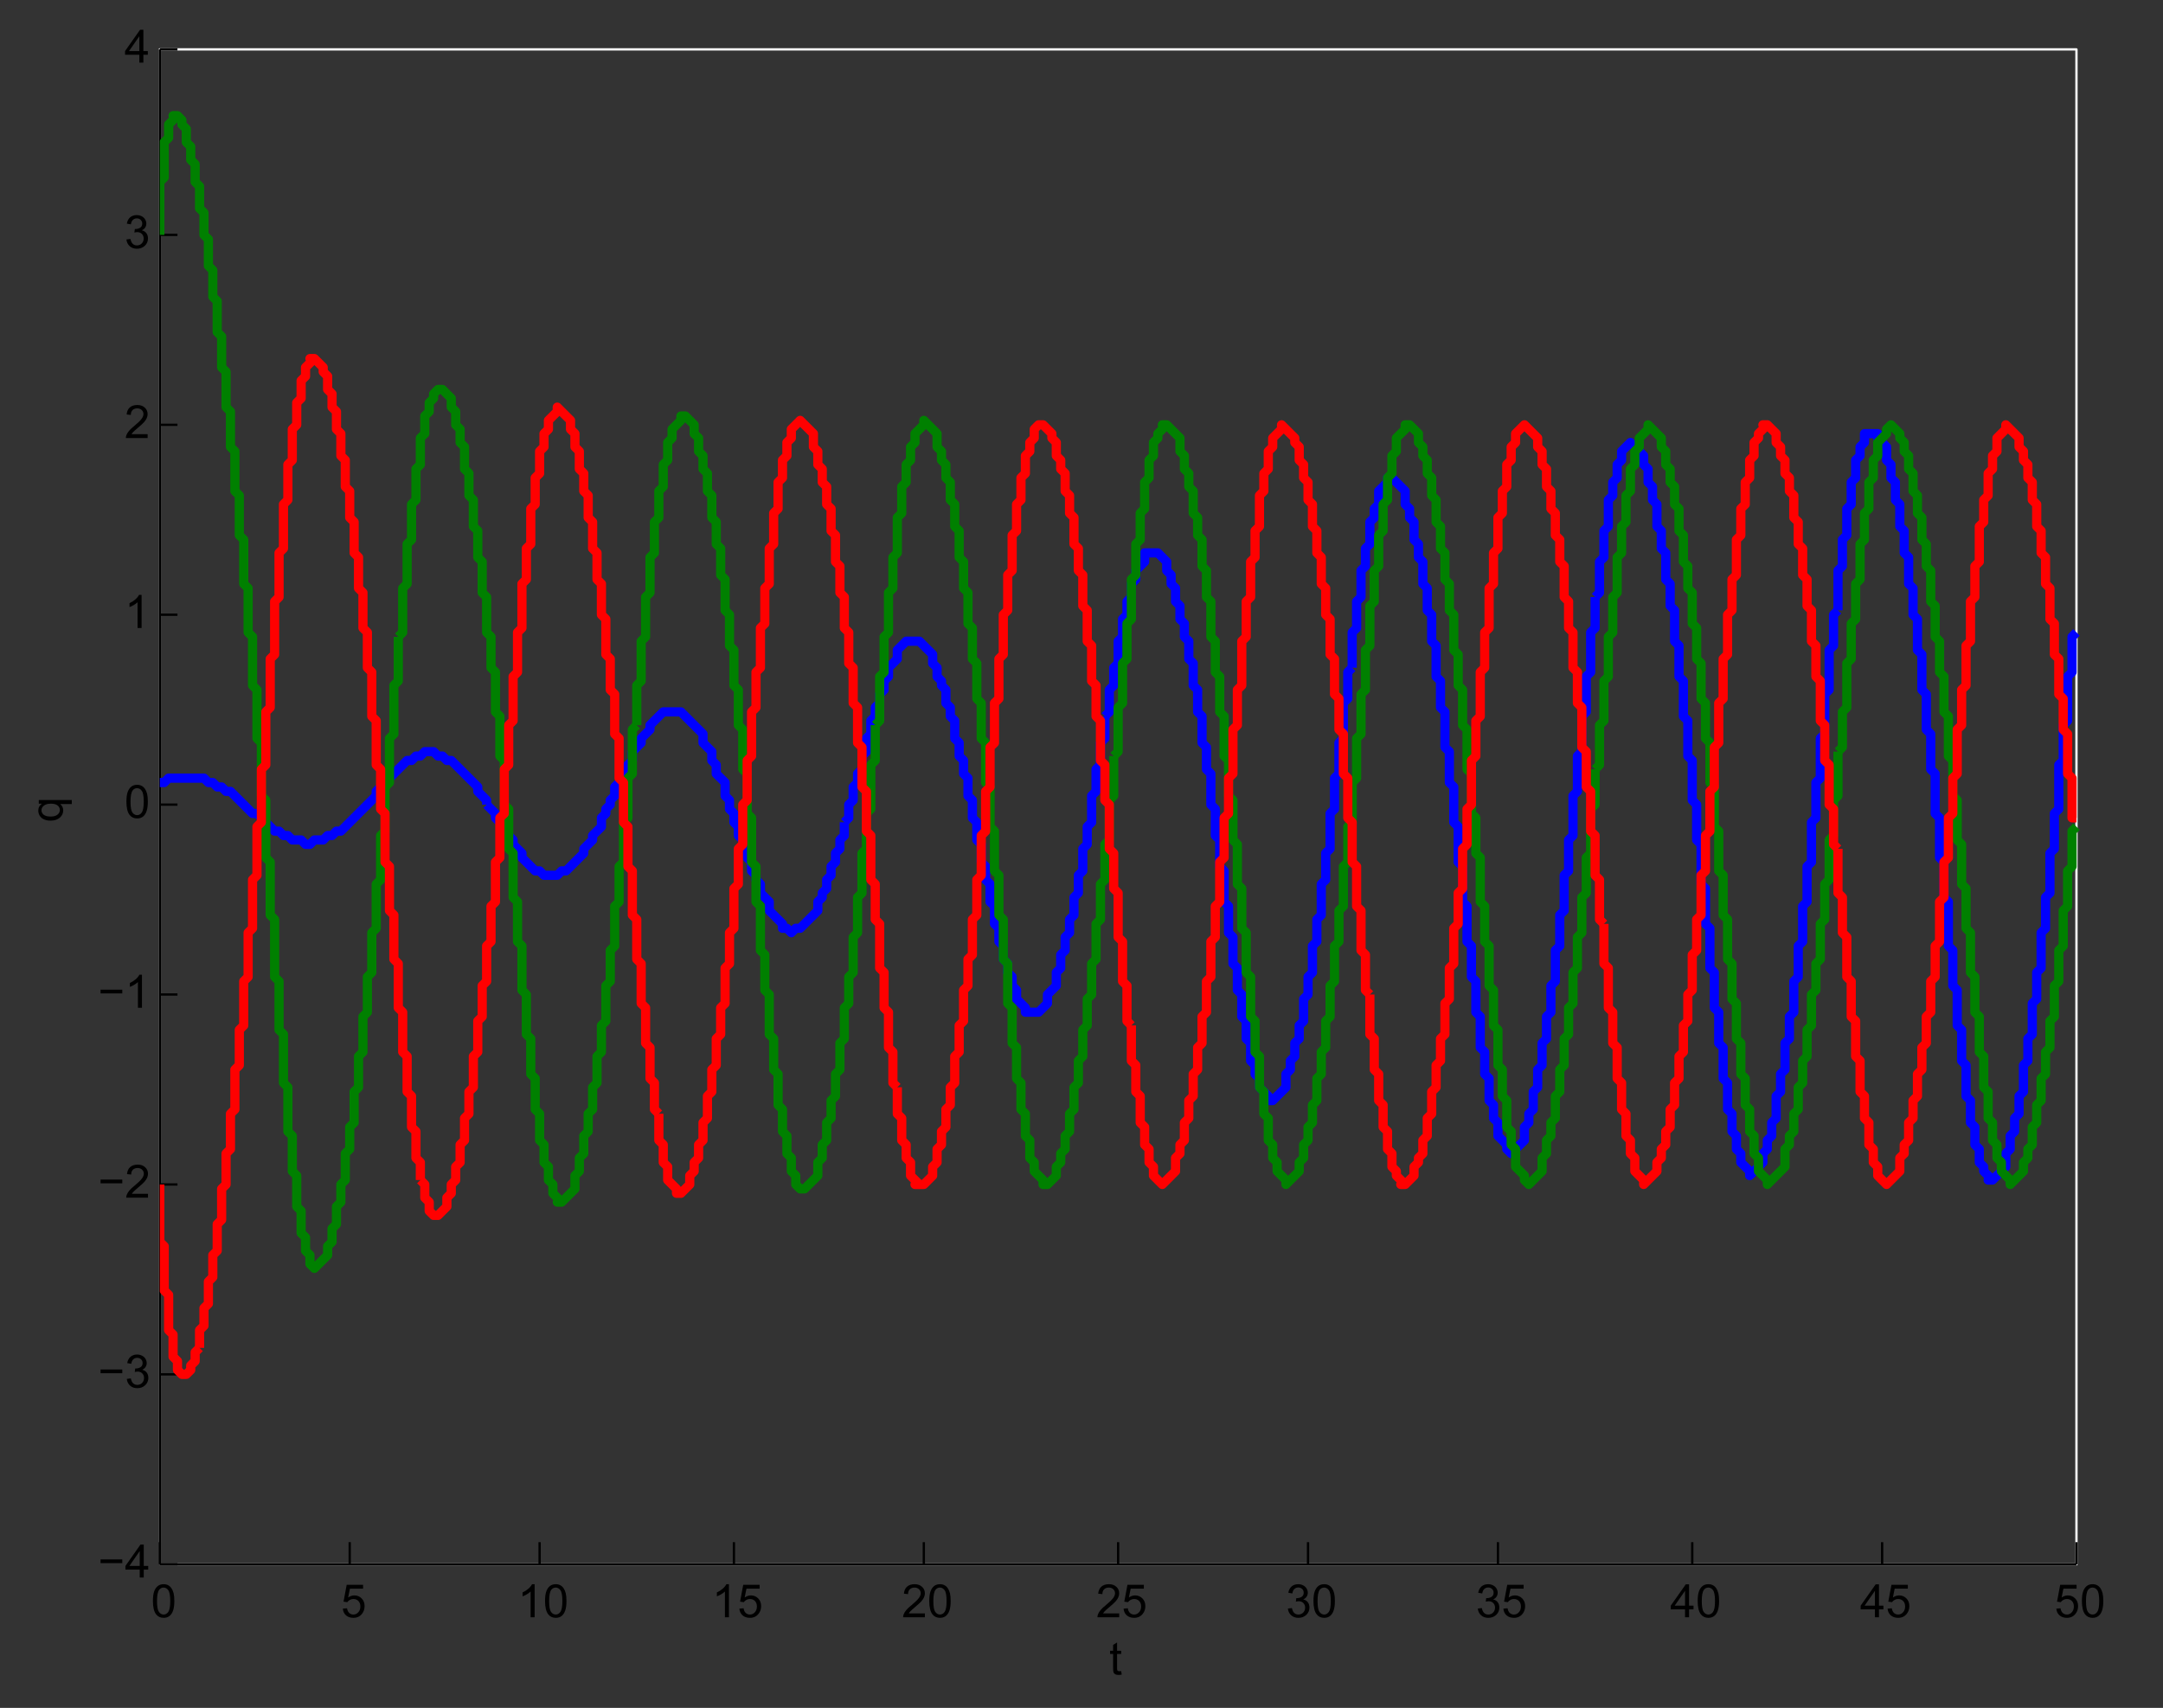 <?xml version="1.0" encoding="UTF-8"?>
<svg xmlns="http://www.w3.org/2000/svg" xmlns:xlink="http://www.w3.org/1999/xlink" width="470.191pt" height="371.232pt" viewBox="0 0 470.191 371.232" version="1.1">
<rect x="0" y="0" width="470.191" height="371.232" fill="#333333" stroke="none"/>
<defs>
<g>
<symbol overflow="visible" id="glyph0-0">
<path style="stroke:none;" d="M 1.25 0 L 1.25 -6.25 L 6.25 -6.25 L 6.25 0 Z M 1.406 -0.156 L 6.094 -0.156 L 6.094 -6.094 L 1.406 -6.094 Z "/>
</symbol>
<symbol overflow="visible" id="glyph0-1">
<path style="stroke:none;" d="M 0.422 -3.531 C 0.422 -4.375 0.504 -5.051 0.672 -5.562 C 0.848 -6.082 1.109 -6.484 1.453 -6.766 C 1.797 -7.047 2.227 -7.188 2.75 -7.188 C 3.133 -7.188 3.469 -7.109 3.75 -6.953 C 4.039 -6.797 4.281 -6.57 4.469 -6.281 C 4.664 -5.988 4.816 -5.633 4.922 -5.219 C 5.023 -4.801 5.078 -4.238 5.078 -3.531 C 5.078 -2.688 4.988 -2.004 4.812 -1.484 C 4.645 -0.973 4.391 -0.578 4.047 -0.297 C 3.703 -0.016 3.27 0.125 2.75 0.125 C 2.062 0.125 1.52 -0.125 1.125 -0.625 C 0.656 -1.219 0.422 -2.188 0.422 -3.531 Z M 1.312 -3.531 C 1.312 -2.352 1.445 -1.566 1.719 -1.172 C 2 -0.785 2.344 -0.594 2.75 -0.594 C 3.156 -0.594 3.492 -0.785 3.766 -1.172 C 4.047 -1.566 4.188 -2.352 4.188 -3.531 C 4.188 -4.707 4.047 -5.488 3.766 -5.875 C 3.492 -6.258 3.148 -6.453 2.734 -6.453 C 2.336 -6.453 2.016 -6.285 1.766 -5.953 C 1.461 -5.516 1.312 -4.707 1.312 -3.531 Z "/>
</symbol>
<symbol overflow="visible" id="glyph0-2">
<path style="stroke:none;" d="M 0.422 -1.875 L 1.344 -1.953 C 1.406 -1.504 1.562 -1.164 1.812 -0.938 C 2.062 -0.707 2.363 -0.594 2.719 -0.594 C 3.133 -0.594 3.488 -0.754 3.781 -1.078 C 4.082 -1.398 4.234 -1.82 4.234 -2.344 C 4.234 -2.844 4.094 -3.238 3.812 -3.531 C 3.531 -3.82 3.16 -3.969 2.703 -3.969 C 2.422 -3.969 2.164 -3.898 1.938 -3.766 C 1.707 -3.641 1.523 -3.477 1.391 -3.281 L 0.578 -3.391 L 1.266 -7.062 L 4.828 -7.062 L 4.828 -6.219 L 1.969 -6.219 L 1.578 -4.297 C 2.016 -4.598 2.469 -4.75 2.938 -4.75 C 3.562 -4.75 4.086 -4.531 4.516 -4.094 C 4.941 -3.664 5.156 -3.109 5.156 -2.422 C 5.156 -1.773 4.969 -1.219 4.594 -0.75 C 4.133 -0.164 3.508 0.125 2.719 0.125 C 2.062 0.125 1.523 -0.055 1.109 -0.422 C 0.703 -0.785 0.473 -1.27 0.422 -1.875 Z "/>
</symbol>
<symbol overflow="visible" id="glyph0-3">
<path style="stroke:none;" d="M 3.719 0 L 2.844 0 L 2.844 -5.594 C 2.633 -5.395 2.359 -5.191 2.016 -4.984 C 1.672 -4.785 1.363 -4.641 1.094 -4.547 L 1.094 -5.391 C 1.582 -5.617 2.008 -5.895 2.375 -6.219 C 2.75 -6.551 3.008 -6.875 3.156 -7.188 L 3.719 -7.188 Z "/>
</symbol>
<symbol overflow="visible" id="glyph0-4">
<path style="stroke:none;" d="M 5.031 -0.844 L 5.031 0 L 0.297 0 C 0.297 -0.207 0.332 -0.41 0.406 -0.609 C 0.531 -0.93 0.723 -1.25 0.984 -1.562 C 1.242 -1.875 1.629 -2.234 2.141 -2.641 C 2.91 -3.285 3.43 -3.789 3.703 -4.156 C 3.984 -4.531 4.125 -4.883 4.125 -5.219 C 4.125 -5.57 4 -5.863 3.75 -6.094 C 3.5 -6.332 3.176 -6.453 2.781 -6.453 C 2.352 -6.453 2.008 -6.328 1.75 -6.078 C 1.5 -5.828 1.375 -5.477 1.375 -5.031 L 0.469 -5.125 C 0.531 -5.789 0.758 -6.301 1.156 -6.656 C 1.562 -7.008 2.109 -7.188 2.797 -7.188 C 3.484 -7.188 4.023 -6.992 4.422 -6.609 C 4.828 -6.234 5.031 -5.766 5.031 -5.203 C 5.031 -4.91 4.969 -4.625 4.844 -4.344 C 4.727 -4.07 4.535 -3.781 4.266 -3.469 C 3.992 -3.164 3.539 -2.75 2.906 -2.219 C 2.383 -1.781 2.047 -1.477 1.891 -1.312 C 1.742 -1.156 1.625 -1 1.531 -0.844 Z "/>
</symbol>
<symbol overflow="visible" id="glyph0-5">
<path style="stroke:none;" d="M 0.422 -1.891 L 1.297 -2 C 1.398 -1.508 1.57 -1.148 1.812 -0.922 C 2.051 -0.703 2.348 -0.594 2.703 -0.594 C 3.117 -0.594 3.469 -0.734 3.75 -1.016 C 4.031 -1.305 4.172 -1.664 4.172 -2.094 C 4.172 -2.5 4.039 -2.832 3.781 -3.094 C 3.52 -3.352 3.188 -3.484 2.781 -3.484 C 2.613 -3.484 2.406 -3.453 2.156 -3.391 L 2.25 -4.156 C 2.312 -4.156 2.359 -4.156 2.391 -4.156 C 2.766 -4.156 3.102 -4.25 3.406 -4.438 C 3.707 -4.633 3.859 -4.938 3.859 -5.344 C 3.859 -5.664 3.75 -5.93 3.531 -6.141 C 3.312 -6.359 3.031 -6.469 2.688 -6.469 C 2.344 -6.469 2.055 -6.359 1.828 -6.141 C 1.598 -5.93 1.453 -5.609 1.391 -5.172 L 0.516 -5.328 C 0.617 -5.922 0.859 -6.379 1.234 -6.703 C 1.617 -7.023 2.094 -7.188 2.656 -7.188 C 3.051 -7.188 3.41 -7.102 3.734 -6.938 C 4.066 -6.77 4.316 -6.539 4.484 -6.25 C 4.66 -5.957 4.75 -5.648 4.75 -5.328 C 4.75 -5.016 4.664 -4.734 4.5 -4.484 C 4.344 -4.234 4.098 -4.031 3.766 -3.875 C 4.191 -3.781 4.52 -3.578 4.75 -3.266 C 4.988 -2.961 5.109 -2.578 5.109 -2.109 C 5.109 -1.484 4.879 -0.953 4.422 -0.516 C 3.961 -0.086 3.391 0.125 2.703 0.125 C 2.066 0.125 1.539 -0.062 1.125 -0.438 C 0.719 -0.812 0.484 -1.297 0.422 -1.891 Z "/>
</symbol>
<symbol overflow="visible" id="glyph0-6">
<path style="stroke:none;" d="M 3.234 0 L 3.234 -1.719 L 0.125 -1.719 L 0.125 -2.516 L 3.391 -7.156 L 4.109 -7.156 L 4.109 -2.516 L 5.078 -2.516 L 5.078 -1.719 L 4.109 -1.719 L 4.109 0 Z M 3.234 -2.516 L 3.234 -5.75 L 0.984 -2.516 Z "/>
</symbol>
<symbol overflow="visible" id="glyph0-7">
<path style="stroke:none;" d="M 5.281 -3.125 L 0.562 -3.125 L 0.562 -3.938 L 5.281 -3.938 Z "/>
</symbol>
<symbol overflow="visible" id="glyph0-8">
<path style="stroke:none;" d="M 2.578 -0.781 L 2.703 -0.016 C 2.453 0.035 2.234 0.062 2.047 0.062 C 1.723 0.062 1.473 0.016 1.297 -0.078 C 1.117 -0.18 0.992 -0.316 0.922 -0.484 C 0.859 -0.648 0.828 -0.992 0.828 -1.516 L 0.828 -4.5 L 0.172 -4.5 L 0.172 -5.188 L 0.828 -5.188 L 0.828 -6.469 L 1.688 -7 L 1.688 -5.188 L 2.578 -5.188 L 2.578 -4.5 L 1.688 -4.5 L 1.688 -1.469 C 1.688 -1.219 1.703 -1.055 1.734 -0.984 C 1.766 -0.91 1.816 -0.852 1.891 -0.812 C 1.961 -0.77 2.062 -0.75 2.188 -0.75 C 2.289 -0.75 2.422 -0.758 2.578 -0.781 Z "/>
</symbol>
<symbol overflow="visible" id="glyph1-0">
<path style="stroke:none;" d="M 0 -1.25 L -6.25 -1.25 L -6.25 -6.25 L 0 -6.25 Z M -0.156 -1.406 L -0.156 -6.094 L -6.094 -6.094 L -6.094 -1.406 Z "/>
</symbol>
<symbol overflow="visible" id="glyph1-1">
<path style="stroke:none;" d="M 1.984 -3.969 L -0.547 -3.969 C -0.359 -3.832 -0.195 -3.641 -0.062 -3.391 C 0.062 -3.141 0.125 -2.879 0.125 -2.609 C 0.125 -1.992 -0.117 -1.461 -0.609 -1.016 C -1.109 -0.578 -1.785 -0.359 -2.641 -0.359 C -3.16 -0.359 -3.625 -0.445 -4.031 -0.625 C -4.445 -0.801 -4.758 -1.062 -4.969 -1.406 C -5.188 -1.75 -5.297 -2.129 -5.297 -2.547 C -5.297 -3.18 -5.031 -3.68 -4.5 -4.047 L -5.188 -4.047 L -5.188 -4.844 L 1.984 -4.844 Z M -2.609 -1.25 C -1.941 -1.25 -1.441 -1.391 -1.109 -1.672 C -0.773 -1.953 -0.609 -2.289 -0.609 -2.688 C -0.609 -3.062 -0.766 -3.379 -1.078 -3.641 C -1.398 -3.91 -1.883 -4.047 -2.531 -4.047 C -3.219 -4.047 -3.734 -3.906 -4.078 -3.625 C -4.43 -3.344 -4.609 -3.008 -4.609 -2.625 C -4.609 -2.238 -4.445 -1.91 -4.125 -1.641 C -3.801 -1.379 -3.297 -1.25 -2.609 -1.25 Z "/>
</symbol>
</g>
<clipPath id="clip1">
  <path d="M 398 93 L 452.34 93 L 452.34 258 L 398 258 Z "/>
</clipPath>
<clipPath id="clip2">
  <path d="M 34.738 162 L 107 162 L 107 185 L 34.738 185 Z "/>
</clipPath>
<clipPath id="clip3">
  <path d="M 398 91 L 452.34 91 L 452.34 259 L 398 259 Z "/>
</clipPath>
<clipPath id="clip4">
  <path d="M 34.738 24 L 40 24 L 40 53 L 34.738 53 Z "/>
</clipPath>
<clipPath id="clip5">
  <path d="M 398 91 L 452.34 91 L 452.34 259 L 398 259 Z "/>
</clipPath>
<clipPath id="clip6">
  <path d="M 34.738 256 L 45 256 L 45 300 L 34.738 300 Z "/>
</clipPath>
</defs>
<g id="surface1">
<path style="fill:none;stroke-width:5;stroke-linecap:butt;stroke-linejoin:round;stroke:rgb(100%,100%,100%);stroke-opacity:1;stroke-miterlimit:10;" d="M 1055.98 2371.185 L 1055.98 5663.997 L 5222.386 5663.997 L 5222.386 2371.185 L 1055.98 2371.185 " transform="matrix(0.1,0,0,-0.1,-70.86,577.138)"/>
<path style="fill:none;stroke-width:5;stroke-linecap:butt;stroke-linejoin:round;stroke:rgb(0%,0%,0%);stroke-opacity:1;stroke-miterlimit:10;" d="M 1055.98 2371.185 L 5222.386 2371.185 " transform="matrix(0.1,0,0,-0.1,-70.86,577.138)"/>
<path style="fill:none;stroke-width:5;stroke-linecap:butt;stroke-linejoin:round;stroke:rgb(0%,0%,0%);stroke-opacity:1;stroke-miterlimit:10;" d="M 1055.98 2371.185 L 1055.98 5663.997 " transform="matrix(0.1,0,0,-0.1,-70.86,577.138)"/>
<path style="fill:none;stroke-width:5;stroke-linecap:butt;stroke-linejoin:round;stroke:rgb(0%,0%,0%);stroke-opacity:1;stroke-miterlimit:10;" d="M 1055.98 2371.185 L 1055.98 2419.193 " transform="matrix(0.1,0,0,-0.1,-70.86,577.138)"/>
<g style="fill:rgb(0%,0%,0%);fill-opacity:1;">
  <use xlink:href="#glyph0-1" x="32.819" y="351.539"/>
</g>
<path style="fill:none;stroke-width:5;stroke-linecap:butt;stroke-linejoin:round;stroke:rgb(0%,0%,0%);stroke-opacity:1;stroke-miterlimit:10;" d="M 1468.792 2371.185 L 1468.792 2419.193 " transform="matrix(0.1,0,0,-0.1,-70.86,577.138)"/>
<g style="fill:rgb(0%,0%,0%);fill-opacity:1;">
  <use xlink:href="#glyph0-2" x="74.099" y="351.539"/>
</g>
<path style="fill:none;stroke-width:5;stroke-linecap:butt;stroke-linejoin:round;stroke:rgb(0%,0%,0%);stroke-opacity:1;stroke-miterlimit:10;" d="M 1881.605 2371.185 L 1881.605 2419.193 " transform="matrix(0.1,0,0,-0.1,-70.86,577.138)"/>
<g style="fill:rgb(0%,0%,0%);fill-opacity:1;">
  <use xlink:href="#glyph0-3" x="112.499" y="351.539"/>
  <use xlink:href="#glyph0-1" x="118.059" y="351.539"/>
</g>
<path style="fill:none;stroke-width:5;stroke-linecap:butt;stroke-linejoin:round;stroke:rgb(0%,0%,0%);stroke-opacity:1;stroke-miterlimit:10;" d="M 2303.988 2371.185 L 2303.988 2419.193 " transform="matrix(0.1,0,0,-0.1,-70.86,577.138)"/>
<g style="fill:rgb(0%,0%,0%);fill-opacity:1;">
  <use xlink:href="#glyph0-3" x="154.739" y="351.539"/>
  <use xlink:href="#glyph0-2" x="160.299" y="351.539"/>
</g>
<path style="fill:none;stroke-width:5;stroke-linecap:butt;stroke-linejoin:round;stroke:rgb(0%,0%,0%);stroke-opacity:1;stroke-miterlimit:10;" d="M 2716.8 2371.185 L 2716.8 2419.193 " transform="matrix(0.1,0,0,-0.1,-70.86,577.138)"/>
<g style="fill:rgb(0%,0%,0%);fill-opacity:1;">
  <use xlink:href="#glyph0-4" x="196.019" y="351.539"/>
  <use xlink:href="#glyph0-1" x="201.579" y="351.539"/>
</g>
<path style="fill:none;stroke-width:5;stroke-linecap:butt;stroke-linejoin:round;stroke:rgb(0%,0%,0%);stroke-opacity:1;stroke-miterlimit:10;" d="M 3139.183 2371.185 L 3139.183 2419.193 " transform="matrix(0.1,0,0,-0.1,-70.86,577.138)"/>
<g style="fill:rgb(0%,0%,0%);fill-opacity:1;">
  <use xlink:href="#glyph0-4" x="238.259" y="351.539"/>
  <use xlink:href="#glyph0-2" x="243.819" y="351.539"/>
</g>
<path style="fill:none;stroke-width:5;stroke-linecap:butt;stroke-linejoin:round;stroke:rgb(0%,0%,0%);stroke-opacity:1;stroke-miterlimit:10;" d="M 3551.995 2371.185 L 3551.995 2419.193 " transform="matrix(0.1,0,0,-0.1,-70.86,577.138)"/>
<g style="fill:rgb(0%,0%,0%);fill-opacity:1;">
  <use xlink:href="#glyph0-5" x="279.538" y="351.539"/>
  <use xlink:href="#glyph0-1" x="285.098" y="351.539"/>
</g>
<path style="fill:none;stroke-width:5;stroke-linecap:butt;stroke-linejoin:round;stroke:rgb(0%,0%,0%);stroke-opacity:1;stroke-miterlimit:10;" d="M 3964.808 2371.185 L 3964.808 2419.193 " transform="matrix(0.1,0,0,-0.1,-70.86,577.138)"/>
<g style="fill:rgb(0%,0%,0%);fill-opacity:1;">
  <use xlink:href="#glyph0-5" x="320.819" y="351.539"/>
  <use xlink:href="#glyph0-2" x="326.379" y="351.539"/>
</g>
<path style="fill:none;stroke-width:5;stroke-linecap:butt;stroke-linejoin:round;stroke:rgb(0%,0%,0%);stroke-opacity:1;stroke-miterlimit:10;" d="M 4387.191 2371.185 L 4387.191 2419.193 " transform="matrix(0.1,0,0,-0.1,-70.86,577.138)"/>
<g style="fill:rgb(0%,0%,0%);fill-opacity:1;">
  <use xlink:href="#glyph0-6" x="363.058" y="351.539"/>
  <use xlink:href="#glyph0-1" x="368.618" y="351.539"/>
</g>
<path style="fill:none;stroke-width:5;stroke-linecap:butt;stroke-linejoin:round;stroke:rgb(0%,0%,0%);stroke-opacity:1;stroke-miterlimit:10;" d="M 4799.964 2371.185 L 4799.964 2419.193 " transform="matrix(0.1,0,0,-0.1,-70.86,577.138)"/>
<g style="fill:rgb(0%,0%,0%);fill-opacity:1;">
  <use xlink:href="#glyph0-6" x="404.338" y="351.539"/>
  <use xlink:href="#glyph0-2" x="409.898" y="351.539"/>
</g>
<path style="fill:none;stroke-width:5;stroke-linecap:butt;stroke-linejoin:round;stroke:rgb(0%,0%,0%);stroke-opacity:1;stroke-miterlimit:10;" d="M 5222.386 2371.185 L 5222.386 2419.193 " transform="matrix(0.1,0,0,-0.1,-70.86,577.138)"/>
<g style="fill:rgb(0%,0%,0%);fill-opacity:1;">
  <use xlink:href="#glyph0-2" x="446.578" y="351.539"/>
  <use xlink:href="#glyph0-1" x="452.138" y="351.539"/>
</g>
<path style="fill:none;stroke-width:5;stroke-linecap:butt;stroke-linejoin:round;stroke:rgb(0%,0%,0%);stroke-opacity:1;stroke-miterlimit:10;" d="M 1055.98 2371.185 L 1094.378 2371.185 " transform="matrix(0.1,0,0,-0.1,-70.86,577.138)"/>
<g style="fill:rgb(0%,0%,0%);fill-opacity:1;">
  <use xlink:href="#glyph0-7" x="21.3" y="342.899"/>
  <use xlink:href="#glyph0-6" x="27.14" y="342.899"/>
</g>
<path style="fill:none;stroke-width:5;stroke-linecap:butt;stroke-linejoin:round;stroke:rgb(0%,0%,0%);stroke-opacity:1;stroke-miterlimit:10;" d="M 1055.98 2783.997 L 1094.378 2783.997 " transform="matrix(0.1,0,0,-0.1,-70.86,577.138)"/>
<g style="fill:rgb(0%,0%,0%);fill-opacity:1;">
  <use xlink:href="#glyph0-7" x="21.3" y="301.619"/>
  <use xlink:href="#glyph0-5" x="27.14" y="301.619"/>
</g>
<path style="fill:none;stroke-width:5;stroke-linecap:butt;stroke-linejoin:round;stroke:rgb(0%,0%,0%);stroke-opacity:1;stroke-miterlimit:10;" d="M 1055.98 3196.771 L 1094.378 3196.771 " transform="matrix(0.1,0,0,-0.1,-70.86,577.138)"/>
<g style="fill:rgb(0%,0%,0%);fill-opacity:1;">
  <use xlink:href="#glyph0-7" x="21.3" y="260.339"/>
  <use xlink:href="#glyph0-4" x="27.14" y="260.339"/>
</g>
<path style="fill:none;stroke-width:5;stroke-linecap:butt;stroke-linejoin:round;stroke:rgb(0%,0%,0%);stroke-opacity:1;stroke-miterlimit:10;" d="M 1055.98 3609.583 L 1094.378 3609.583 " transform="matrix(0.1,0,0,-0.1,-70.86,577.138)"/>
<g style="fill:rgb(0%,0%,0%);fill-opacity:1;">
  <use xlink:href="#glyph0-7" x="21.3" y="219.059"/>
  <use xlink:href="#glyph0-3" x="27.14" y="219.059"/>
</g>
<path style="fill:none;stroke-width:5;stroke-linecap:butt;stroke-linejoin:round;stroke:rgb(0%,0%,0%);stroke-opacity:1;stroke-miterlimit:10;" d="M 1055.98 4022.396 L 1094.378 4022.396 " transform="matrix(0.1,0,0,-0.1,-70.86,577.138)"/>
<g style="fill:rgb(0%,0%,0%);fill-opacity:1;">
  <use xlink:href="#glyph0-1" x="27.059" y="177.779"/>
</g>
<path style="fill:none;stroke-width:5;stroke-linecap:butt;stroke-linejoin:round;stroke:rgb(0%,0%,0%);stroke-opacity:1;stroke-miterlimit:10;" d="M 1055.98 4435.169 L 1094.378 4435.169 " transform="matrix(0.1,0,0,-0.1,-70.86,577.138)"/>
<g style="fill:rgb(0%,0%,0%);fill-opacity:1;">
  <use xlink:href="#glyph0-3" x="27.059" y="136.5"/>
</g>
<path style="fill:none;stroke-width:5;stroke-linecap:butt;stroke-linejoin:round;stroke:rgb(0%,0%,0%);stroke-opacity:1;stroke-miterlimit:10;" d="M 1055.98 4847.982 L 1094.378 4847.982 " transform="matrix(0.1,0,0,-0.1,-70.86,577.138)"/>
<g style="fill:rgb(0%,0%,0%);fill-opacity:1;">
  <use xlink:href="#glyph0-4" x="27.059" y="95.22"/>
</g>
<path style="fill:none;stroke-width:5;stroke-linecap:butt;stroke-linejoin:round;stroke:rgb(0%,0%,0%);stroke-opacity:1;stroke-miterlimit:10;" d="M 1055.98 5260.794 L 1094.378 5260.794 " transform="matrix(0.1,0,0,-0.1,-70.86,577.138)"/>
<g style="fill:rgb(0%,0%,0%);fill-opacity:1;">
  <use xlink:href="#glyph0-5" x="27.059" y="53.94"/>
</g>
<path style="fill:none;stroke-width:5;stroke-linecap:butt;stroke-linejoin:round;stroke:rgb(0%,0%,0%);stroke-opacity:1;stroke-miterlimit:10;" d="M 1055.98 5663.997 L 1094.378 5663.997 " transform="matrix(0.1,0,0,-0.1,-70.86,577.138)"/>
<g style="fill:rgb(0%,0%,0%);fill-opacity:1;">
  <use xlink:href="#glyph0-6" x="27.059" y="13.62"/>
</g>
<g clip-path="url(#clip1)" clip-rule="nonzero">
<path style="fill:none;stroke-width:20;stroke-linecap:butt;stroke-linejoin:round;stroke:rgb(0%,0%,100%);stroke-opacity:1;stroke-miterlimit:10;" d="M 4703.988 4444.778 L 4703.988 4531.185 L 4713.597 4540.794 L 4713.597 4598.372 L 4723.167 4607.982 L 4723.167 4665.599 L 4732.777 4675.169 L 4732.777 4723.177 L 4742.386 4732.786 L 4742.386 4771.185 L 4751.995 4780.794 L 4751.995 4799.974 L 4761.566 4809.583 L 4761.566 4828.802 L 4790.394 4828.802 L 4790.394 4819.193 L 4809.574 4799.974 L 4809.574 4771.185 L 4819.183 4761.575 L 4819.183 4732.786 L 4828.792 4723.177 L 4828.792 4684.778 L 4838.363 4675.169 L 4838.363 4627.161 L 4847.972 4617.591 L 4847.972 4569.583 L 4857.581 4559.974 L 4857.581 4502.396 L 4867.191 4492.786 L 4867.191 4435.169 L 4876.761 4425.599 L 4876.761 4358.372 L 4886.37 4348.802 L 4886.37 4271.966 L 4895.98 4262.396 L 4895.98 4185.599 L 4905.589 4175.989 L 4905.589 4099.193 L 4915.199 4089.583 L 4915.199 4003.177 L 4924.769 3993.607 L 4924.769 3907.2 L 4934.378 3897.591 L 4934.378 3820.794 L 4943.988 3811.185 L 4943.988 3715.208 L 4953.597 3705.599 L 4953.597 3628.802 L 4963.167 3619.193 L 4963.167 3542.396 L 4972.777 3532.786 L 4972.777 3465.599 L 4982.386 3455.989 L 4982.386 3388.802 L 4991.995 3379.193 L 4991.995 3331.185 L 5001.566 3321.575 L 5001.566 3283.177 L 5011.175 3273.607 L 5011.175 3244.778 L 5020.784 3235.208 L 5020.784 3225.599 L 5039.964 3206.38 L 5030.394 3206.38 L 5039.964 3206.38 L 5068.792 3235.208 L 5068.792 3263.997 L 5078.363 3273.607 L 5078.363 3302.396 L 5087.972 3312.005 L 5087.972 3340.794 L 5097.581 3350.403 L 5097.581 3388.802 L 5107.191 3398.372 L 5107.191 3455.989 L 5116.761 3465.599 L 5116.761 3513.607 L 5126.37 3523.177 L 5126.37 3590.403 L 5135.98 3599.974 L 5135.98 3657.591 L 5145.589 3667.2 L 5145.589 3743.997 L 5155.199 3753.607 L 5155.199 3820.794 L 5164.769 3830.403 L 5164.769 3916.771 L 5174.378 3926.38 L 5174.378 4003.177 L 5183.988 4012.786 L 5183.988 4108.802 L 5193.597 4118.372 L 5193.597 4195.169 L 5203.167 4204.778 L 5203.167 4300.794 L 5212.777 4310.403 L 5212.777 4387.161 L 5222.386 4396.771 " transform="matrix(0.1,0,0,-0.1,-70.86,577.138)"/>
</g>
<path style="fill:none;stroke-width:20;stroke-linecap:butt;stroke-linejoin:round;stroke:rgb(0%,0%,100%);stroke-opacity:1;stroke-miterlimit:10;" d="M 4175.98 4473.607 L 4185.589 4483.177 L 4185.589 4550.364 L 4195.199 4559.974 L 4195.199 4617.591 L 4204.808 4627.161 L 4204.808 4684.778 L 4214.378 4694.388 L 4214.378 4723.177 L 4223.988 4732.786 L 4223.988 4761.575 L 4233.597 4771.185 L 4233.597 4790.364 L 4243.167 4799.974 L 4252.777 4809.583 L 4281.566 4780.794 L 4281.566 4761.575 L 4291.175 4751.966 L 4291.175 4723.177 L 4300.784 4713.568 L 4300.784 4684.778 L 4310.394 4675.169 L 4310.394 4627.161 L 4319.964 4617.591 L 4319.964 4579.193 L 4329.574 4569.583 L 4329.574 4511.966 L 4339.183 4502.396 L 4339.183 4454.388 L 4348.792 4444.778 L 4348.792 4377.591 L 4358.363 4367.982 L 4358.363 4300.794 L 4367.972 4291.185 L 4367.972 4214.388 L 4377.581 4204.778 L 4377.581 4127.982 L 4387.191 4118.372 L 4387.191 4031.966 L 4396.761 4022.396 L 4396.761 3945.599 L 4406.37 3935.989 L 4406.37 3849.583 L 4415.98 3839.974 L 4415.98 3763.177 L 4425.589 3753.607 L 4425.589 3667.2 L 4435.199 3657.591 L 4435.199 3580.794 L 4444.769 3571.185 L 4444.769 3503.997 L 4454.378 3494.388 L 4454.378 3427.2 L 4463.988 3417.591 L 4463.988 3359.974 L 4473.597 3350.403 L 4473.597 3312.005 L 4483.167 3302.396 L 4483.167 3273.607 L 4492.777 3263.997 L 4492.777 3244.778 L 4511.995 3225.599 L 4511.995 3215.989 L 4521.566 3225.599 L 4540.784 3244.778 L 4540.784 3263.997 L 4550.394 3273.607 L 4550.394 3292.786 L 4559.964 3302.396 L 4559.964 3331.185 L 4569.574 3340.794 L 4569.574 3388.802 L 4579.183 3398.372 L 4579.183 3436.771 L 4588.792 3446.38 L 4588.792 3503.997 L 4598.363 3513.607 L 4598.363 3561.575 L 4607.972 3571.185 L 4607.972 3638.372 L 4617.581 3647.982 L 4617.581 3715.208 L 4627.191 3724.778 L 4627.191 3801.575 L 4636.761 3811.185 L 4636.761 3887.982 L 4646.37 3897.591 L 4646.37 3983.997 L 4655.98 3993.607 L 4655.98 4070.403 L 4665.589 4079.974 L 4665.589 4166.38 L 4675.199 4175.989 L 4675.199 4262.396 L 4684.769 4271.966 L 4684.769 4358.372 L 4694.378 4367.982 L 4694.378 4435.169 L 4703.988 4444.778 " transform="matrix(0.1,0,0,-0.1,-70.86,577.138)"/>
<path style="fill:none;stroke-width:20;stroke-linecap:butt;stroke-linejoin:round;stroke:rgb(0%,0%,100%);stroke-opacity:1;stroke-miterlimit:10;" d="M 3647.972 4319.974 L 3647.972 4396.771 L 3657.581 4406.38 L 3657.581 4463.997 L 3667.191 4473.607 L 3667.191 4531.185 L 3676.8 4540.794 L 3676.8 4579.193 L 3686.41 4588.802 L 3686.41 4636.771 L 3695.98 4646.38 L 3695.98 4665.599 L 3705.589 4675.169 L 3705.589 4703.997 L 3724.808 4723.177 L 3724.808 4732.786 L 3734.378 4732.786 L 3763.167 4703.997 L 3763.167 4675.169 L 3772.777 4665.599 L 3772.777 4646.38 L 3782.386 4636.771 L 3782.386 4598.372 L 3791.995 4588.802 L 3791.995 4559.974 L 3801.605 4550.364 L 3801.605 4502.396 L 3811.175 4492.786 L 3811.175 4444.778 L 3820.785 4435.169 L 3820.785 4377.591 L 3830.394 4367.982 L 3830.394 4300.794 L 3839.964 4291.185 L 3839.964 4233.607 L 3849.574 4223.997 L 3849.574 4147.161 L 3859.183 4137.591 L 3859.183 4070.403 L 3868.792 4060.794 L 3868.792 3983.997 L 3878.363 3974.388 L 3878.363 3897.591 L 3887.972 3887.982 L 3887.972 3811.185 L 3897.581 3801.575 L 3897.581 3724.778 L 3907.191 3715.208 L 3907.191 3647.982 L 3916.8 3638.372 L 3916.8 3571.185 L 3926.37 3561.575 L 3926.37 3494.388 L 3935.98 3484.778 L 3935.98 3436.771 L 3945.589 3427.2 L 3945.589 3379.193 L 3955.199 3369.583 L 3955.199 3340.794 L 3964.808 3331.185 L 3964.808 3302.396 L 3983.988 3283.177 L 3983.988 3273.607 L 3993.597 3263.997 L 4003.167 3273.607 L 4022.386 3292.786 L 4022.386 3321.575 L 4031.995 3331.185 L 4031.995 3350.403 L 4041.566 3359.974 L 4041.566 3398.372 L 4051.175 3407.982 L 4051.175 3446.38 L 4060.785 3455.989 L 4060.785 3503.997 L 4070.394 3513.607 L 4070.394 3561.575 L 4079.964 3571.185 L 4079.964 3628.802 L 4089.574 3638.372 L 4089.574 3705.599 L 4099.183 3715.208 L 4099.183 3782.396 L 4108.792 3792.005 L 4108.792 3868.802 L 4118.363 3878.372 L 4118.363 3945.599 L 4127.972 3955.208 L 4127.972 4041.575 L 4137.581 4051.185 L 4137.581 4127.982 L 4147.191 4137.591 L 4147.191 4214.388 L 4156.8 4223.997 L 4156.8 4300.794 L 4166.37 4310.403 L 4166.37 4396.771 L 4175.98 4406.38 L 4175.98 4473.607 " transform="matrix(0.1,0,0,-0.1,-70.86,577.138)"/>
<path style="fill:none;stroke-width:20;stroke-linecap:butt;stroke-linejoin:round;stroke:rgb(0%,0%,100%);stroke-opacity:1;stroke-miterlimit:10;" d="M 3110.394 4214.388 L 3120.003 4223.997 L 3120.003 4271.966 L 3129.574 4281.575 L 3129.574 4319.974 L 3139.183 4329.583 L 3139.183 4377.591 L 3148.792 4387.161 L 3148.792 4425.599 L 3158.402 4435.169 L 3158.402 4463.997 L 3167.972 4473.607 L 3167.972 4502.396 L 3177.581 4511.966 L 3177.581 4531.185 L 3196.8 4550.364 L 3196.8 4569.583 L 3225.589 4569.583 L 3215.98 4569.583 L 3225.589 4569.583 L 3244.808 4550.364 L 3244.808 4531.185 L 3254.378 4521.575 L 3254.378 4502.396 L 3263.988 4492.786 L 3263.988 4463.997 L 3273.597 4454.388 L 3273.597 4425.599 L 3283.206 4415.989 L 3283.206 4387.161 L 3292.777 4377.591 L 3292.777 4339.193 L 3302.386 4329.583 L 3302.386 4281.575 L 3311.995 4271.966 L 3311.995 4223.997 L 3321.605 4214.388 L 3321.605 4156.771 L 3331.175 4147.161 L 3331.175 4099.193 L 3340.785 4089.583 L 3340.785 4022.396 L 3350.394 4012.786 L 3350.394 3955.208 L 3359.964 3945.599 L 3359.964 3887.982 L 3369.574 3878.372 L 3369.574 3811.185 L 3379.183 3801.575 L 3379.183 3743.997 L 3388.792 3734.388 L 3388.792 3676.771 L 3398.402 3667.2 L 3398.402 3619.193 L 3407.972 3609.583 L 3407.972 3561.575 L 3417.581 3552.005 L 3417.581 3513.607 L 3427.191 3503.997 L 3427.191 3465.599 L 3436.8 3455.989 L 3436.8 3436.771 L 3446.41 3427.2 L 3446.41 3407.982 L 3465.589 3388.802 L 3465.589 3379.193 L 3475.199 3379.193 L 3503.988 3407.982 L 3503.988 3436.771 L 3513.597 3446.38 L 3513.597 3465.599 L 3523.167 3475.208 L 3523.167 3503.997 L 3532.777 3513.607 L 3532.777 3542.396 L 3542.386 3552.005 L 3542.386 3599.974 L 3551.995 3609.583 L 3551.995 3647.982 L 3561.605 3657.591 L 3561.605 3715.208 L 3571.175 3724.778 L 3571.175 3772.786 L 3580.785 3782.396 L 3580.785 3849.583 L 3590.394 3859.193 L 3590.394 3916.771 L 3599.964 3926.38 L 3599.964 4003.177 L 3609.574 4012.786 L 3609.574 4079.974 L 3619.183 4089.583 L 3619.183 4156.771 L 3628.792 4166.38 L 3628.792 4243.177 L 3638.402 4252.786 L 3638.402 4310.403 L 3647.972 4319.974 " transform="matrix(0.1,0,0,-0.1,-70.86,577.138)"/>
<path style="fill:none;stroke-width:20;stroke-linecap:butt;stroke-linejoin:round;stroke:rgb(0%,0%,100%);stroke-opacity:1;stroke-miterlimit:10;" d="M 2543.988 3983.997 L 2553.597 3993.607 L 2553.597 4022.396 L 2563.206 4031.966 L 2563.206 4060.794 L 2572.777 4070.403 L 2572.777 4089.583 L 2582.386 4099.193 L 2582.386 4127.982 L 2591.995 4137.591 L 2591.995 4166.38 L 2601.605 4175.989 L 2601.605 4204.778 L 2611.175 4214.388 L 2611.175 4233.607 L 2620.785 4243.177 L 2620.785 4262.396 L 2630.394 4271.966 L 2630.394 4291.185 L 2640.003 4300.794 L 2640.003 4319.974 L 2659.183 4339.193 L 2659.183 4358.372 L 2678.402 4377.591 L 2707.191 4377.591 L 2735.98 4348.802 L 2735.98 4329.583 L 2745.589 4319.974 L 2745.589 4300.794 L 2755.199 4291.185 L 2755.199 4281.575 L 2764.808 4271.966 L 2764.808 4243.177 L 2774.378 4233.607 L 2774.378 4214.388 L 2783.988 4204.778 L 2783.988 4166.38 L 2793.597 4156.771 L 2793.597 4127.982 L 2803.206 4118.372 L 2803.206 4089.583 L 2812.777 4079.974 L 2812.777 4041.575 L 2822.386 4031.966 L 2822.386 3993.607 L 2831.995 3983.997 L 2831.995 3945.599 L 2841.605 3935.989 L 2841.605 3897.591 L 2851.175 3887.982 L 2851.175 3859.193 L 2860.785 3849.583 L 2860.785 3811.185 L 2870.394 3801.575 L 2870.394 3763.177 L 2880.003 3753.607 L 2880.003 3724.778 L 2889.574 3715.208 L 2889.574 3686.38 L 2899.183 3676.771 L 2899.183 3657.591 L 2908.792 3647.982 L 2908.792 3628.802 L 2918.402 3619.193 L 2918.402 3599.974 L 2937.581 3580.794 L 2937.581 3571.185 L 2966.41 3571.185 L 2985.589 3590.403 L 2985.589 3609.583 L 3004.808 3628.802 L 3004.808 3657.591 L 3014.378 3667.2 L 3014.378 3695.989 L 3023.988 3705.599 L 3023.988 3734.388 L 3033.597 3743.997 L 3033.597 3772.786 L 3043.206 3782.396 L 3043.206 3820.794 L 3052.777 3830.403 L 3052.777 3868.802 L 3062.386 3878.372 L 3062.386 3926.38 L 3071.995 3935.989 L 3071.995 3974.388 L 3081.605 3983.997 L 3081.605 4041.575 L 3091.175 4051.185 L 3091.175 4099.193 L 3100.785 4108.802 L 3100.785 4156.771 L 3110.394 4166.38 L 3110.394 4214.388 " transform="matrix(0.1,0,0,-0.1,-70.86,577.138)"/>
<path style="fill:none;stroke-width:20;stroke-linecap:butt;stroke-linejoin:round;stroke:rgb(0%,0%,100%);stroke-opacity:1;stroke-miterlimit:10;" d="M 1766.409 4022.396 L 1785.589 4003.177 L 1785.589 3993.607 L 1804.808 3974.388 L 1804.808 3964.778 L 1823.988 3945.599 L 1823.988 3935.989 L 1843.206 3916.771 L 1843.206 3907.2 L 1852.777 3897.591 L 1871.995 3878.372 L 1881.605 3878.372 L 1891.175 3868.802 L 1920.003 3868.802 L 1929.574 3878.372 L 1939.183 3878.372 L 1977.581 3916.771 L 1977.581 3926.38 L 1996.8 3945.599 L 1996.8 3955.208 L 2015.98 3974.388 L 2015.98 3993.607 L 2025.589 4003.177 L 2025.589 4012.786 L 2035.199 4022.396 L 2035.199 4031.966 L 2044.808 4041.575 L 2044.808 4060.794 L 2063.988 4079.974 L 2063.988 4099.193 L 2083.206 4118.372 L 2083.206 4137.591 L 2102.386 4156.771 L 2102.386 4166.38 L 2121.605 4185.599 L 2121.605 4195.169 L 2131.175 4204.778 L 2150.394 4223.997 L 2188.792 4223.997 L 2198.402 4214.388 L 2207.972 4204.778 L 2217.581 4195.169 L 2236.8 4175.989 L 2236.8 4156.771 L 2255.98 4137.591 L 2255.98 4118.372 L 2265.589 4108.802 L 2265.589 4089.583 L 2284.808 4070.403 L 2284.808 4041.575 L 2294.378 4031.966 L 2294.378 4012.786 L 2303.988 4003.177 L 2303.988 3983.997 L 2313.597 3974.388 L 2313.597 3955.208 L 2323.206 3945.599 L 2323.206 3935.989 L 2332.777 3926.38 L 2332.777 3907.2 L 2342.386 3897.591 L 2342.386 3878.372 L 2351.995 3868.802 L 2351.995 3859.193 L 2361.605 3849.583 L 2361.605 3830.403 L 2380.785 3811.185 L 2380.785 3792.005 L 2390.394 3782.396 L 2409.574 3763.177 L 2409.574 3753.607 L 2419.183 3753.607 L 2428.792 3743.997 L 2438.402 3753.607 L 2447.972 3753.607 L 2457.581 3763.177 L 2486.41 3792.005 L 2486.41 3811.185 L 2495.98 3820.794 L 2495.98 3830.403 L 2505.589 3839.974 L 2505.589 3859.193 L 2515.199 3868.802 L 2515.199 3887.982 L 2524.808 3897.591 L 2524.808 3916.771 L 2534.378 3926.38 L 2534.378 3945.599 L 2543.988 3955.208 L 2543.988 3983.997 " transform="matrix(0.1,0,0,-0.1,-70.86,577.138)"/>
<g clip-path="url(#clip2)" clip-rule="nonzero">
<path style="fill:none;stroke-width:20;stroke-linecap:butt;stroke-linejoin:round;stroke:rgb(0%,0%,100%);stroke-opacity:1;stroke-miterlimit:10;" d="M 1065.589 4070.403 L 1055.98 4070.403 L 1065.589 4070.403 L 1075.199 4079.974 L 1151.995 4079.974 L 1161.605 4070.403 L 1171.175 4070.403 L 1180.784 4060.794 L 1190.394 4060.794 L 1200.003 4051.185 L 1209.574 4051.185 L 1228.792 4031.966 L 1238.402 4022.396 L 1247.972 4012.786 L 1257.581 4003.177 L 1267.191 4003.177 L 1276.8 3993.607 L 1286.409 3983.997 L 1295.98 3974.388 L 1305.589 3964.778 L 1315.199 3964.778 L 1324.808 3955.208 L 1334.378 3955.208 L 1343.988 3945.599 L 1363.206 3945.599 L 1372.777 3935.989 L 1382.386 3935.989 L 1391.995 3945.599 L 1411.175 3945.599 L 1420.784 3955.208 L 1430.394 3955.208 L 1440.003 3964.778 L 1449.574 3964.778 L 1507.191 4022.396 L 1526.409 4041.575 L 1526.409 4051.185 L 1535.98 4060.794 L 1545.589 4070.403 L 1555.199 4079.974 L 1564.808 4089.583 L 1574.378 4099.193 L 1583.988 4108.802 L 1593.597 4118.372 L 1603.206 4118.372 L 1612.777 4127.982 L 1622.386 4127.982 L 1631.995 4137.591 L 1651.175 4137.591 L 1660.784 4127.982 L 1670.394 4127.982 L 1680.003 4118.372 L 1689.574 4118.372 L 1699.183 4108.802 L 1718.402 4089.583 L 1727.972 4079.974 L 1747.191 4060.794 L 1747.191 4051.185 L 1766.409 4031.966 L 1766.409 4022.396 " transform="matrix(0.1,0,0,-0.1,-70.86,577.138)"/>
</g>
<g clip-path="url(#clip3)" clip-rule="nonzero">
<path style="fill:none;stroke-width:20;stroke-linecap:butt;stroke-linejoin:round;stroke:rgb(0%,50%,0%);stroke-opacity:1;stroke-miterlimit:10;" d="M 4703.988 4137.591 L 4713.597 4147.161 L 4713.597 4223.997 L 4723.167 4233.607 L 4723.167 4329.583 L 4732.777 4339.193 L 4732.777 4415.989 L 4742.386 4425.599 L 4742.386 4502.396 L 4751.995 4511.966 L 4751.995 4588.802 L 4761.566 4598.372 L 4761.566 4655.989 L 4771.175 4665.599 L 4771.175 4723.177 L 4780.784 4732.786 L 4780.784 4771.185 L 4790.394 4780.794 L 4790.394 4809.583 L 4809.574 4828.802 L 4809.574 4838.372 L 4819.183 4847.982 L 4838.363 4828.802 L 4838.363 4819.193 L 4847.972 4809.583 L 4847.972 4790.364 L 4857.581 4780.794 L 4857.581 4751.966 L 4867.191 4742.396 L 4867.191 4703.997 L 4876.761 4694.388 L 4876.761 4655.989 L 4886.37 4646.38 L 4886.37 4598.372 L 4895.98 4588.802 L 4895.98 4540.794 L 4905.589 4531.185 L 4905.589 4463.997 L 4915.199 4454.388 L 4915.199 4387.161 L 4924.769 4377.591 L 4924.769 4310.403 L 4934.378 4300.794 L 4934.378 4223.997 L 4943.988 4214.388 L 4943.988 4127.982 L 4953.597 4118.372 L 4953.597 4041.575 L 4963.167 4031.966 L 4963.167 3945.599 L 4972.777 3935.989 L 4972.777 3849.583 L 4982.386 3839.974 L 4982.386 3753.607 L 4991.995 3743.997 L 4991.995 3657.591 L 5001.566 3647.982 L 5001.566 3571.185 L 5011.175 3561.575 L 5011.175 3484.778 L 5020.784 3475.208 L 5020.784 3407.982 L 5030.394 3398.372 L 5030.394 3340.794 L 5039.964 3331.185 L 5039.964 3292.786 L 5049.574 3283.177 L 5049.574 3254.388 L 5059.183 3244.778 L 5059.183 3225.599 L 5078.363 3206.38 L 5078.363 3196.771 L 5107.191 3225.599 L 5107.191 3244.778 L 5116.761 3254.388 L 5116.761 3273.607 L 5126.37 3283.177 L 5126.37 3321.575 L 5135.98 3331.185 L 5135.98 3369.583 L 5145.589 3379.193 L 5145.589 3427.2 L 5155.199 3436.771 L 5155.199 3484.778 L 5164.769 3494.388 L 5164.769 3552.005 L 5174.378 3561.575 L 5174.378 3628.802 L 5183.988 3638.372 L 5183.988 3705.599 L 5193.597 3715.208 L 5193.597 3792.005 L 5203.167 3801.575 L 5203.167 3878.372 L 5212.777 3887.982 L 5212.777 3964.778 L 5222.386 3974.388 " transform="matrix(0.1,0,0,-0.1,-70.86,577.138)"/>
</g>
<path style="fill:none;stroke-width:20;stroke-linecap:butt;stroke-linejoin:round;stroke:rgb(0%,50%,0%);stroke-opacity:1;stroke-miterlimit:10;" d="M 4175.98 4099.193 L 4185.589 4108.802 L 4185.589 4195.169 L 4195.199 4204.778 L 4195.199 4291.185 L 4204.808 4300.794 L 4204.808 4387.161 L 4214.378 4396.771 L 4214.378 4473.607 L 4223.988 4483.177 L 4223.988 4559.974 L 4233.597 4569.583 L 4233.597 4627.161 L 4243.167 4636.771 L 4243.167 4694.388 L 4252.777 4703.997 L 4252.777 4751.966 L 4262.386 4761.575 L 4262.386 4790.364 L 4271.995 4799.974 L 4271.995 4819.193 L 4291.175 4838.372 L 4291.175 4847.982 L 4319.964 4819.193 L 4319.964 4799.974 L 4329.574 4790.364 L 4329.574 4761.575 L 4339.183 4751.966 L 4339.183 4723.177 L 4348.792 4713.568 L 4348.792 4675.169 L 4358.363 4665.599 L 4358.363 4617.591 L 4367.972 4607.982 L 4367.972 4550.364 L 4377.581 4540.794 L 4377.581 4492.786 L 4387.191 4483.177 L 4387.191 4415.989 L 4396.761 4406.38 L 4396.761 4339.193 L 4406.37 4329.583 L 4406.37 4252.786 L 4415.98 4243.177 L 4415.98 4166.38 L 4425.589 4156.771 L 4425.589 4070.403 L 4435.199 4060.794 L 4435.199 3974.388 L 4444.769 3964.778 L 4444.769 3878.372 L 4454.378 3868.802 L 4454.378 3782.396 L 4463.988 3772.786 L 4463.988 3686.38 L 4473.597 3676.771 L 4473.597 3599.974 L 4483.167 3590.403 L 4483.167 3513.607 L 4492.777 3503.997 L 4492.777 3436.771 L 4502.386 3427.2 L 4502.386 3369.583 L 4511.995 3359.974 L 4511.995 3312.005 L 4521.566 3302.396 L 4521.566 3263.997 L 4531.175 3254.388 L 4531.175 3225.599 L 4550.394 3206.38 L 4550.394 3196.771 L 4559.964 3206.38 L 4588.792 3235.208 L 4588.792 3273.607 L 4598.363 3283.177 L 4598.363 3302.396 L 4607.972 3312.005 L 4607.972 3350.403 L 4617.581 3359.974 L 4617.581 3407.982 L 4627.191 3417.591 L 4627.191 3465.599 L 4636.761 3475.208 L 4636.761 3532.786 L 4646.37 3542.396 L 4646.37 3609.583 L 4655.98 3619.193 L 4655.98 3676.771 L 4665.589 3686.38 L 4665.589 3763.177 L 4675.199 3772.786 L 4675.199 3849.583 L 4684.769 3859.193 L 4684.769 3945.599 L 4694.378 3955.208 L 4694.378 4031.966 L 4703.988 4041.575 L 4703.988 4137.591 " transform="matrix(0.1,0,0,-0.1,-70.86,577.138)"/>
<path style="fill:none;stroke-width:20;stroke-linecap:butt;stroke-linejoin:round;stroke:rgb(0%,50%,0%);stroke-opacity:1;stroke-miterlimit:10;" d="M 3647.972 4070.403 L 3657.581 4079.974 L 3657.581 4166.38 L 3667.191 4175.989 L 3667.191 4262.396 L 3676.8 4271.966 L 3676.8 4358.372 L 3686.41 4367.982 L 3686.41 4454.388 L 3695.98 4463.997 L 3695.98 4531.185 L 3705.589 4540.794 L 3705.589 4607.982 L 3715.199 4617.591 L 3715.199 4675.169 L 3724.808 4684.778 L 3724.808 4732.786 L 3734.378 4742.396 L 3734.378 4780.794 L 3743.988 4790.364 L 3743.988 4819.193 L 3763.167 4838.372 L 3763.167 4847.982 L 3772.777 4847.982 L 3791.995 4828.802 L 3791.995 4809.583 L 3801.605 4799.974 L 3801.605 4780.794 L 3811.175 4771.185 L 3811.175 4742.396 L 3820.785 4732.786 L 3820.785 4694.388 L 3830.394 4684.778 L 3830.394 4636.771 L 3839.964 4627.161 L 3839.964 4579.193 L 3849.574 4569.583 L 3849.574 4511.966 L 3859.183 4502.396 L 3859.183 4444.778 L 3868.792 4435.169 L 3868.792 4358.372 L 3878.363 4348.802 L 3878.363 4281.575 L 3887.972 4271.966 L 3887.972 4195.169 L 3897.581 4185.599 L 3897.581 4099.193 L 3907.191 4089.583 L 3907.191 4003.177 L 3916.8 3993.607 L 3916.8 3916.771 L 3926.37 3907.2 L 3926.37 3811.185 L 3935.98 3801.575 L 3935.98 3724.778 L 3945.589 3715.208 L 3945.589 3628.802 L 3955.199 3619.193 L 3955.199 3542.396 L 3964.808 3532.786 L 3964.808 3455.989 L 3974.378 3446.38 L 3974.378 3388.802 L 3983.988 3379.193 L 3983.988 3321.575 L 3993.597 3312.005 L 3993.597 3283.177 L 4003.167 3273.607 L 4003.167 3235.208 L 4022.386 3215.989 L 4022.386 3206.38 L 4031.995 3196.771 L 4041.566 3206.38 L 4060.785 3225.599 L 4060.785 3254.388 L 4070.394 3263.997 L 4070.394 3292.786 L 4079.964 3302.396 L 4079.964 3331.185 L 4089.574 3340.794 L 4089.574 3388.802 L 4099.183 3398.372 L 4099.183 3446.38 L 4108.792 3455.989 L 4108.792 3513.607 L 4118.363 3523.177 L 4118.363 3580.794 L 4127.972 3590.403 L 4127.972 3657.591 L 4137.581 3667.2 L 4137.581 3734.388 L 4147.191 3743.997 L 4147.191 3820.794 L 4156.8 3830.403 L 4156.8 3907.2 L 4166.37 3916.771 L 4166.37 4012.786 L 4175.98 4022.396 L 4175.98 4099.193 " transform="matrix(0.1,0,0,-0.1,-70.86,577.138)"/>
<path style="fill:none;stroke-width:20;stroke-linecap:butt;stroke-linejoin:round;stroke:rgb(0%,50%,0%);stroke-opacity:1;stroke-miterlimit:10;" d="M 3129.574 4127.982 L 3139.183 4137.591 L 3139.183 4233.607 L 3148.792 4243.177 L 3148.792 4329.583 L 3158.402 4339.193 L 3158.402 4415.989 L 3167.972 4425.599 L 3167.972 4511.966 L 3177.581 4521.575 L 3177.581 4588.802 L 3187.191 4598.372 L 3187.191 4655.989 L 3196.8 4665.599 L 3196.8 4723.177 L 3206.41 4732.786 L 3206.41 4771.185 L 3215.98 4780.794 L 3215.98 4809.583 L 3225.589 4819.193 L 3225.589 4828.802 L 3244.808 4847.982 L 3235.199 4847.982 L 3244.808 4847.982 L 3254.378 4838.372 L 3273.597 4819.193 L 3273.597 4790.364 L 3283.206 4780.794 L 3283.206 4751.966 L 3292.777 4742.396 L 3292.777 4713.568 L 3302.386 4703.997 L 3302.386 4655.989 L 3311.995 4646.38 L 3311.995 4607.982 L 3321.605 4598.372 L 3321.605 4540.794 L 3331.175 4531.185 L 3331.175 4473.607 L 3340.785 4463.997 L 3340.785 4387.161 L 3350.394 4377.591 L 3350.394 4310.403 L 3359.964 4300.794 L 3359.964 4223.997 L 3369.574 4214.388 L 3369.574 4127.982 L 3379.183 4118.372 L 3379.183 4041.575 L 3388.792 4031.966 L 3388.792 3945.599 L 3398.402 3935.989 L 3398.402 3849.583 L 3407.972 3839.974 L 3407.972 3753.607 L 3417.581 3743.997 L 3417.581 3657.591 L 3427.191 3647.982 L 3427.191 3561.575 L 3436.8 3552.005 L 3436.8 3484.778 L 3446.41 3475.208 L 3446.41 3407.982 L 3455.98 3398.372 L 3455.98 3350.403 L 3465.589 3340.794 L 3465.589 3292.786 L 3475.199 3283.177 L 3475.199 3254.388 L 3484.808 3244.778 L 3484.808 3225.599 L 3503.988 3206.38 L 3503.988 3196.771 L 3513.597 3206.38 L 3532.777 3225.599 L 3532.777 3244.778 L 3542.386 3254.388 L 3542.386 3283.177 L 3551.995 3292.786 L 3551.995 3321.575 L 3561.605 3331.185 L 3561.605 3369.583 L 3571.175 3379.193 L 3571.175 3427.2 L 3580.785 3436.771 L 3580.785 3484.778 L 3590.394 3494.388 L 3590.394 3552.005 L 3599.964 3561.575 L 3599.964 3628.802 L 3609.574 3638.372 L 3609.574 3715.208 L 3619.183 3724.778 L 3619.183 3792.005 L 3628.792 3801.575 L 3628.792 3887.982 L 3638.402 3897.591 L 3638.402 3974.388 L 3647.972 3983.997 L 3647.972 4070.403 " transform="matrix(0.1,0,0,-0.1,-70.86,577.138)"/>
<path style="fill:none;stroke-width:20;stroke-linecap:butt;stroke-linejoin:round;stroke:rgb(0%,50%,0%);stroke-opacity:1;stroke-miterlimit:10;" d="M 2611.175 4195.169 L 2620.785 4204.778 L 2620.785 4300.794 L 2630.394 4310.403 L 2630.394 4387.161 L 2640.003 4396.771 L 2640.003 4483.177 L 2649.574 4492.786 L 2649.574 4559.974 L 2659.183 4569.583 L 2659.183 4646.38 L 2668.792 4655.989 L 2668.792 4713.568 L 2678.402 4723.177 L 2678.402 4761.575 L 2687.972 4771.185 L 2687.972 4799.974 L 2697.581 4809.583 L 2697.581 4828.802 L 2716.8 4847.982 L 2716.8 4857.591 L 2745.589 4828.802 L 2745.589 4799.974 L 2755.199 4790.364 L 2755.199 4771.185 L 2764.808 4761.575 L 2764.808 4732.786 L 2774.378 4723.177 L 2774.378 4684.778 L 2783.988 4675.169 L 2783.988 4627.161 L 2793.597 4617.591 L 2793.597 4559.974 L 2803.206 4550.364 L 2803.206 4492.786 L 2812.777 4483.177 L 2812.777 4415.989 L 2822.386 4406.38 L 2822.386 4339.193 L 2831.995 4329.583 L 2831.995 4252.786 L 2841.605 4243.177 L 2841.605 4166.38 L 2851.175 4156.771 L 2851.175 4070.403 L 2860.785 4060.794 L 2860.785 3974.388 L 2870.394 3964.778 L 2870.394 3878.372 L 2880.003 3868.802 L 2880.003 3782.396 L 2889.574 3772.786 L 2889.574 3686.38 L 2899.183 3676.771 L 2899.183 3590.403 L 2908.792 3580.794 L 2908.792 3503.997 L 2918.402 3494.388 L 2918.402 3427.2 L 2927.972 3417.591 L 2927.972 3359.974 L 2937.581 3350.403 L 2937.581 3302.396 L 2947.191 3292.786 L 2947.191 3254.388 L 2956.8 3244.778 L 2956.8 3225.599 L 2975.98 3206.38 L 2975.98 3196.771 L 2985.589 3196.771 L 3004.808 3215.989 L 3004.808 3235.208 L 3014.378 3244.778 L 3014.378 3263.997 L 3023.988 3273.607 L 3023.988 3302.396 L 3033.597 3312.005 L 3033.597 3350.403 L 3043.206 3359.974 L 3043.206 3407.982 L 3052.777 3417.591 L 3052.777 3465.599 L 3062.386 3475.208 L 3062.386 3532.786 L 3071.995 3542.396 L 3071.995 3599.974 L 3081.605 3609.583 L 3081.605 3676.771 L 3091.175 3686.38 L 3091.175 3763.177 L 3100.785 3772.786 L 3100.785 3849.583 L 3110.394 3859.193 L 3110.394 3935.989 L 3120.003 3945.599 L 3120.003 4031.966 L 3129.574 4041.575 L 3129.574 4127.982 " transform="matrix(0.1,0,0,-0.1,-70.86,577.138)"/>
<path style="fill:none;stroke-width:20;stroke-linecap:butt;stroke-linejoin:round;stroke:rgb(0%,50%,0%);stroke-opacity:1;stroke-miterlimit:10;" d="M 2092.777 4195.169 L 2092.777 4281.575 L 2102.386 4291.185 L 2102.386 4377.591 L 2111.995 4387.161 L 2111.995 4473.607 L 2121.605 4483.177 L 2121.605 4559.974 L 2131.175 4569.583 L 2131.175 4636.771 L 2140.785 4646.38 L 2140.785 4703.997 L 2150.394 4713.568 L 2150.394 4761.575 L 2160.003 4771.185 L 2160.003 4809.583 L 2169.574 4819.193 L 2169.574 4838.372 L 2188.792 4857.591 L 2188.792 4867.161 L 2198.402 4867.161 L 2217.581 4847.982 L 2217.581 4828.802 L 2227.191 4819.193 L 2227.191 4790.364 L 2236.8 4780.794 L 2236.8 4751.966 L 2246.41 4742.396 L 2246.41 4703.997 L 2255.98 4694.388 L 2255.98 4646.38 L 2265.589 4636.771 L 2265.589 4588.802 L 2275.199 4579.193 L 2275.199 4521.575 L 2284.808 4511.966 L 2284.808 4444.778 L 2294.378 4435.169 L 2294.378 4367.982 L 2303.988 4358.372 L 2303.988 4281.575 L 2313.597 4271.966 L 2313.597 4195.169 L 2323.206 4185.599 L 2323.206 4099.193 L 2332.777 4089.583 L 2332.777 4003.177 L 2342.386 3993.607 L 2342.386 3897.591 L 2351.995 3887.982 L 2351.995 3811.185 L 2361.605 3801.575 L 2361.605 3705.599 L 2371.175 3695.989 L 2371.175 3619.193 L 2380.785 3609.583 L 2380.785 3523.177 L 2390.394 3513.607 L 2390.394 3446.38 L 2400.003 3436.771 L 2400.003 3369.583 L 2409.574 3359.974 L 2409.574 3312.005 L 2419.183 3302.396 L 2419.183 3263.997 L 2428.792 3254.388 L 2428.792 3225.599 L 2438.402 3215.989 L 2438.402 3196.771 L 2447.972 3187.2 L 2457.581 3187.2 L 2467.191 3196.771 L 2486.41 3215.989 L 2486.41 3244.778 L 2495.98 3254.388 L 2495.98 3283.177 L 2505.589 3292.786 L 2505.589 3331.185 L 2515.199 3340.794 L 2515.199 3379.193 L 2524.808 3388.802 L 2524.808 3436.771 L 2534.378 3446.38 L 2534.378 3503.997 L 2543.988 3513.607 L 2543.988 3580.794 L 2553.597 3590.403 L 2553.597 3647.982 L 2563.206 3657.591 L 2563.206 3734.388 L 2572.777 3743.997 L 2572.777 3820.794 L 2582.386 3830.403 L 2582.386 3916.771 L 2591.995 3926.38 L 2591.995 4003.177 L 2601.605 4012.786 L 2601.605 4108.802 L 2611.175 4118.372 L 2611.175 4195.169 " transform="matrix(0.1,0,0,-0.1,-70.86,577.138)"/>
<path style="fill:none;stroke-width:20;stroke-linecap:butt;stroke-linejoin:round;stroke:rgb(0%,50%,0%);stroke-opacity:1;stroke-miterlimit:10;" d="M 1574.378 4387.161 L 1583.988 4396.771 L 1583.988 4492.786 L 1593.597 4502.396 L 1593.597 4588.802 L 1603.206 4598.372 L 1603.206 4675.169 L 1612.777 4684.778 L 1612.777 4751.966 L 1622.386 4761.575 L 1622.386 4819.193 L 1631.995 4828.802 L 1631.995 4867.161 L 1641.605 4876.771 L 1641.605 4895.989 L 1651.175 4905.599 L 1651.175 4915.169 L 1660.784 4924.778 L 1670.394 4924.778 L 1689.574 4905.599 L 1689.574 4886.38 L 1699.183 4876.771 L 1699.183 4847.982 L 1708.792 4838.372 L 1708.792 4809.583 L 1718.402 4799.974 L 1718.402 4751.966 L 1727.972 4742.396 L 1727.972 4694.388 L 1737.581 4684.778 L 1737.581 4627.161 L 1747.191 4617.591 L 1747.191 4559.974 L 1756.8 4550.364 L 1756.8 4483.177 L 1766.409 4473.607 L 1766.409 4396.771 L 1775.98 4387.161 L 1775.98 4319.974 L 1785.589 4310.403 L 1785.589 4223.997 L 1795.199 4214.388 L 1795.199 4127.982 L 1804.808 4118.372 L 1804.808 4022.396 L 1814.378 4012.786 L 1814.378 3926.38 L 1823.988 3916.771 L 1823.988 3820.794 L 1833.597 3811.185 L 1833.597 3724.778 L 1843.206 3715.208 L 1843.206 3619.193 L 1852.777 3609.583 L 1852.777 3523.177 L 1862.386 3513.607 L 1862.386 3436.771 L 1871.995 3427.2 L 1871.995 3359.974 L 1881.605 3350.403 L 1881.605 3292.786 L 1891.175 3283.177 L 1891.175 3244.778 L 1900.784 3235.208 L 1900.784 3206.38 L 1910.394 3196.771 L 1910.394 3177.591 L 1929.574 3158.372 L 1920.003 3158.372 L 1929.574 3158.372 L 1958.402 3187.2 L 1958.402 3215.989 L 1967.972 3225.599 L 1967.972 3254.388 L 1977.581 3263.997 L 1977.581 3302.396 L 1987.191 3312.005 L 1987.191 3350.403 L 1996.8 3359.974 L 1996.8 3407.982 L 2006.409 3417.591 L 2006.409 3475.208 L 2015.98 3484.778 L 2015.98 3542.396 L 2025.589 3552.005 L 2025.589 3628.802 L 2035.199 3638.372 L 2035.199 3705.599 L 2044.808 3715.208 L 2044.808 3801.575 L 2054.378 3811.185 L 2054.378 3887.982 L 2063.988 3897.591 L 2063.988 3983.997 L 2073.597 3993.607 L 2073.597 4079.974 L 2083.206 4089.583 L 2083.206 4185.599 L 2092.777 4195.169 " transform="matrix(0.1,0,0,-0.1,-70.86,577.138)"/>
<path style="fill:none;stroke-width:20;stroke-linecap:butt;stroke-linejoin:round;stroke:rgb(0%,50%,0%);stroke-opacity:1;stroke-miterlimit:10;" d="M 1094.378 5519.974 L 1084.808 5519.974 L 1094.378 5519.974 L 1103.988 5510.364 L 1103.988 5500.794 L 1113.597 5491.185 L 1113.597 5462.396 L 1123.206 5452.786 L 1123.206 5423.997 L 1132.777 5414.388 L 1132.777 5375.989 L 1142.386 5366.38 L 1142.386 5318.372 L 1151.995 5308.763 L 1151.995 5260.794 L 1161.605 5251.185 L 1161.605 5193.568 L 1171.175 5183.997 L 1171.175 5126.38 L 1180.784 5116.771 L 1180.784 5049.583 L 1190.394 5039.974 L 1190.394 4972.786 L 1200.003 4963.177 L 1200.003 4886.38 L 1209.574 4876.771 L 1209.574 4799.974 L 1219.183 4790.364 L 1219.183 4703.997 L 1228.792 4694.388 L 1228.792 4607.982 L 1238.402 4598.372 L 1238.402 4502.396 L 1247.972 4492.786 L 1247.972 4396.771 L 1257.581 4387.161 L 1257.581 4281.575 L 1267.191 4271.966 L 1267.191 4166.38 L 1276.8 4156.771 L 1276.8 4041.575 L 1286.409 4031.966 L 1286.409 3907.2 L 1295.98 3897.591 L 1295.98 3782.396 L 1305.589 3772.786 L 1305.589 3647.982 L 1315.199 3638.372 L 1315.199 3532.786 L 1324.808 3523.177 L 1324.808 3417.591 L 1334.378 3407.982 L 1334.378 3312.005 L 1343.988 3302.396 L 1343.988 3225.599 L 1353.597 3215.989 L 1353.597 3148.802 L 1363.206 3139.193 L 1363.206 3091.185 L 1372.777 3081.575 L 1372.777 3052.786 L 1382.386 3043.177 L 1382.386 3023.997 L 1391.995 3014.388 L 1401.605 3023.997 L 1411.175 3033.607 L 1420.784 3043.177 L 1420.784 3062.396 L 1430.394 3072.005 L 1430.394 3100.794 L 1440.003 3110.403 L 1440.003 3148.802 L 1449.574 3158.372 L 1449.574 3196.771 L 1459.183 3206.38 L 1459.183 3263.997 L 1468.792 3273.607 L 1468.792 3321.575 L 1478.402 3331.185 L 1478.402 3398.372 L 1487.972 3407.982 L 1487.972 3475.208 L 1497.581 3484.778 L 1497.581 3561.575 L 1507.191 3571.185 L 1507.191 3647.982 L 1516.8 3657.591 L 1516.8 3743.997 L 1526.409 3753.607 L 1526.409 3849.583 L 1535.98 3859.193 L 1535.98 3955.208 L 1545.589 3964.778 L 1545.589 4060.794 L 1555.199 4070.403 L 1555.199 4166.38 L 1564.808 4175.989 L 1564.808 4281.575 L 1574.378 4291.185 L 1574.378 4387.161 " transform="matrix(0.1,0,0,-0.1,-70.86,577.138)"/>
<g clip-path="url(#clip4)" clip-rule="nonzero">
<path style="fill:none;stroke-width:20;stroke-linecap:butt;stroke-linejoin:round;stroke:rgb(0%,50%,0%);stroke-opacity:1;stroke-miterlimit:10;" d="M 1055.98 5260.794 L 1055.98 5375.989 L 1065.589 5385.599 L 1065.589 5462.396 L 1075.199 5471.966 L 1075.199 5500.794 L 1094.378 5519.974 " transform="matrix(0.1,0,0,-0.1,-70.86,577.138)"/>
</g>
<g clip-path="url(#clip5)" clip-rule="nonzero">
<path style="fill:none;stroke-width:20;stroke-linecap:butt;stroke-linejoin:round;stroke:rgb(100%,0%,0%);stroke-opacity:1;stroke-miterlimit:10;" d="M 4703.988 3926.38 L 4703.988 3830.403 L 4713.597 3820.794 L 4713.597 3743.997 L 4723.167 3734.388 L 4723.167 3647.982 L 4732.777 3638.372 L 4732.777 3561.575 L 4742.386 3552.005 L 4742.386 3475.208 L 4751.995 3465.599 L 4751.995 3398.372 L 4761.566 3388.802 L 4761.566 3340.794 L 4771.175 3331.185 L 4771.175 3283.177 L 4780.784 3273.607 L 4780.784 3244.778 L 4790.394 3235.208 L 4790.394 3215.989 L 4799.964 3206.38 L 4809.574 3196.771 L 4819.183 3206.38 L 4838.363 3225.599 L 4838.363 3254.388 L 4847.972 3263.997 L 4847.972 3283.177 L 4857.581 3292.786 L 4857.581 3331.185 L 4867.191 3340.794 L 4867.191 3379.193 L 4876.761 3388.802 L 4876.761 3436.771 L 4886.37 3446.38 L 4886.37 3494.388 L 4895.98 3503.997 L 4895.98 3561.575 L 4905.589 3571.185 L 4905.589 3638.372 L 4915.199 3647.982 L 4915.199 3715.208 L 4924.769 3724.778 L 4924.769 3811.185 L 4934.378 3820.794 L 4934.378 3897.591 L 4943.988 3907.2 L 4943.988 3993.607 L 4953.597 4003.177 L 4953.597 4079.974 L 4963.167 4089.583 L 4963.167 4185.599 L 4972.777 4195.169 L 4972.777 4271.966 L 4982.386 4281.575 L 4982.386 4367.982 L 4991.995 4377.591 L 4991.995 4463.997 L 5001.566 4473.607 L 5001.566 4540.794 L 5011.175 4550.364 L 5011.175 4627.161 L 5020.784 4636.771 L 5020.784 4684.778 L 5030.394 4694.388 L 5030.394 4742.396 L 5039.964 4751.966 L 5039.964 4780.794 L 5049.574 4790.364 L 5049.574 4819.193 L 5068.792 4838.372 L 5068.792 4847.982 L 5078.363 4838.372 L 5087.972 4828.802 L 5097.581 4819.193 L 5097.581 4799.974 L 5107.191 4790.364 L 5107.191 4771.185 L 5116.761 4761.575 L 5116.761 4732.786 L 5126.37 4723.177 L 5126.37 4684.778 L 5135.98 4675.169 L 5135.98 4627.161 L 5145.589 4617.591 L 5145.589 4569.583 L 5155.199 4559.974 L 5155.199 4502.396 L 5164.769 4492.786 L 5164.769 4425.599 L 5174.378 4415.989 L 5174.378 4348.802 L 5183.988 4339.193 L 5183.988 4262.396 L 5193.597 4252.786 L 5193.597 4185.599 L 5203.167 4175.989 L 5203.167 4089.583 L 5212.777 4079.974 L 5212.777 3993.607 L 5222.386 3993.607 " transform="matrix(0.1,0,0,-0.1,-70.86,577.138)"/>
</g>
<path style="fill:none;stroke-width:20;stroke-linecap:butt;stroke-linejoin:round;stroke:rgb(100%,0%,0%);stroke-opacity:1;stroke-miterlimit:10;" d="M 4195.199 3763.177 L 4195.199 3676.771 L 4204.808 3667.2 L 4204.808 3580.794 L 4214.378 3571.185 L 4214.378 3503.997 L 4223.988 3494.388 L 4223.988 3427.2 L 4233.597 3417.591 L 4233.597 3359.974 L 4243.167 3350.403 L 4243.167 3302.396 L 4252.777 3292.786 L 4252.777 3263.997 L 4262.386 3254.388 L 4262.386 3225.599 L 4281.566 3206.38 L 4281.566 3196.771 L 4310.394 3225.599 L 4310.394 3244.778 L 4319.964 3254.388 L 4319.964 3273.607 L 4329.574 3283.177 L 4329.574 3312.005 L 4339.183 3321.575 L 4339.183 3359.974 L 4348.792 3369.583 L 4348.792 3417.591 L 4358.363 3427.2 L 4358.363 3475.208 L 4367.972 3484.778 L 4367.972 3542.396 L 4377.581 3552.005 L 4377.581 3609.583 L 4387.191 3619.193 L 4387.191 3695.989 L 4396.761 3705.599 L 4396.761 3772.786 L 4406.37 3782.396 L 4406.37 3868.802 L 4415.98 3878.372 L 4415.98 3955.208 L 4425.589 3964.778 L 4425.589 4051.185 L 4435.199 4060.794 L 4435.199 4147.161 L 4444.769 4156.771 L 4444.769 4243.177 L 4454.378 4252.786 L 4454.378 4339.193 L 4463.988 4348.802 L 4463.988 4435.169 L 4473.597 4444.778 L 4473.597 4511.966 L 4483.167 4521.575 L 4483.167 4598.372 L 4492.777 4607.982 L 4492.777 4665.599 L 4502.386 4675.169 L 4502.386 4723.177 L 4511.995 4732.786 L 4511.995 4771.185 L 4521.566 4780.794 L 4521.566 4809.583 L 4531.175 4819.193 L 4531.175 4828.802 L 4550.394 4847.982 L 4540.784 4847.982 L 4550.394 4847.982 L 4569.574 4828.802 L 4569.574 4809.583 L 4579.183 4799.974 L 4579.183 4780.794 L 4588.792 4771.185 L 4588.792 4742.396 L 4598.363 4732.786 L 4598.363 4703.997 L 4607.972 4694.388 L 4607.972 4646.38 L 4617.581 4636.771 L 4617.581 4588.802 L 4627.191 4579.193 L 4627.191 4521.575 L 4636.761 4511.966 L 4636.761 4454.388 L 4646.37 4444.778 L 4646.37 4377.591 L 4655.98 4367.982 L 4655.98 4300.794 L 4665.589 4291.185 L 4665.589 4204.778 L 4675.199 4195.169 L 4675.199 4118.372 L 4684.769 4108.802 L 4684.769 4022.396 L 4694.378 4012.786 L 4694.378 3935.989 L 4703.988 3926.38 " transform="matrix(0.1,0,0,-0.1,-70.86,577.138)"/>
<path style="fill:none;stroke-width:20;stroke-linecap:butt;stroke-linejoin:round;stroke:rgb(100%,0%,0%);stroke-opacity:1;stroke-miterlimit:10;" d="M 3686.41 3609.583 L 3686.41 3523.177 L 3695.98 3513.607 L 3695.98 3446.38 L 3705.589 3436.771 L 3705.589 3379.193 L 3715.199 3369.583 L 3715.199 3321.575 L 3724.808 3312.005 L 3724.808 3273.607 L 3734.378 3263.997 L 3734.378 3235.208 L 3743.988 3225.599 L 3743.988 3215.989 L 3763.167 3196.771 L 3753.597 3196.771 L 3763.167 3196.771 L 3782.386 3215.989 L 3782.386 3235.208 L 3791.995 3244.778 L 3791.995 3254.388 L 3801.605 3263.997 L 3801.605 3292.786 L 3811.175 3302.396 L 3811.175 3340.794 L 3820.785 3350.403 L 3820.785 3398.372 L 3830.394 3407.982 L 3830.394 3455.989 L 3839.964 3465.599 L 3839.964 3513.607 L 3849.574 3523.177 L 3849.574 3590.403 L 3859.183 3599.974 L 3859.183 3667.2 L 3868.792 3676.771 L 3868.792 3753.607 L 3878.363 3763.177 L 3878.363 3830.403 L 3887.972 3839.974 L 3887.972 3926.38 L 3897.581 3935.989 L 3897.581 4012.786 L 3907.191 4022.396 L 3907.191 4118.372 L 3916.8 4127.982 L 3916.8 4204.778 L 3926.37 4214.388 L 3926.37 4310.403 L 3935.98 4319.974 L 3935.98 4396.771 L 3945.589 4406.38 L 3945.589 4492.786 L 3955.199 4502.396 L 3955.199 4569.583 L 3964.808 4579.193 L 3964.808 4646.38 L 3974.378 4655.989 L 3974.378 4703.997 L 3983.988 4713.568 L 3983.988 4761.575 L 3993.597 4771.185 L 3993.597 4799.974 L 4003.167 4809.583 L 4003.167 4828.802 L 4012.777 4838.372 L 4022.386 4847.982 L 4051.175 4819.193 L 4051.175 4799.974 L 4060.785 4790.364 L 4060.785 4761.575 L 4070.394 4751.966 L 4070.394 4713.568 L 4079.964 4703.997 L 4079.964 4665.599 L 4089.574 4655.989 L 4089.574 4607.982 L 4099.183 4598.372 L 4099.183 4550.364 L 4108.792 4540.794 L 4108.792 4473.607 L 4118.363 4463.997 L 4118.363 4406.38 L 4127.972 4396.771 L 4127.972 4319.974 L 4137.581 4310.403 L 4137.581 4243.177 L 4147.191 4233.607 L 4147.191 4147.161 L 4156.8 4137.591 L 4156.8 4060.794 L 4166.37 4051.185 L 4166.37 3964.778 L 4175.98 3955.208 L 4175.98 3868.802 L 4185.589 3859.193 L 4185.589 3772.786 L 4195.199 3763.177 " transform="matrix(0.1,0,0,-0.1,-70.86,577.138)"/>
<path style="fill:none;stroke-width:20;stroke-linecap:butt;stroke-linejoin:round;stroke:rgb(100%,0%,0%);stroke-opacity:1;stroke-miterlimit:10;" d="M 3167.972 3542.396 L 3167.972 3465.599 L 3177.581 3455.989 L 3177.581 3398.372 L 3187.191 3388.802 L 3187.191 3331.185 L 3196.8 3321.575 L 3196.8 3283.177 L 3206.41 3273.607 L 3206.41 3244.778 L 3215.98 3235.208 L 3215.98 3215.989 L 3235.199 3196.771 L 3244.808 3206.38 L 3263.988 3225.599 L 3263.988 3254.388 L 3273.597 3263.997 L 3273.597 3283.177 L 3283.206 3292.786 L 3283.206 3331.185 L 3292.777 3340.794 L 3292.777 3379.193 L 3302.386 3388.802 L 3302.386 3436.771 L 3311.995 3446.38 L 3311.995 3494.388 L 3321.605 3503.997 L 3321.605 3561.575 L 3331.175 3571.185 L 3331.175 3638.372 L 3340.785 3647.982 L 3340.785 3724.778 L 3350.394 3734.388 L 3350.394 3801.575 L 3359.964 3811.185 L 3359.964 3897.591 L 3369.574 3907.2 L 3369.574 3993.607 L 3379.183 4003.177 L 3379.183 4079.974 L 3388.792 4089.583 L 3388.792 4185.599 L 3398.402 4195.169 L 3398.402 4271.966 L 3407.972 4281.575 L 3407.972 4377.591 L 3417.581 4387.161 L 3417.581 4463.997 L 3427.191 4473.607 L 3427.191 4550.364 L 3436.8 4559.974 L 3436.8 4617.591 L 3446.41 4627.161 L 3446.41 4694.388 L 3455.98 4703.997 L 3455.98 4742.396 L 3465.589 4751.966 L 3465.589 4790.364 L 3475.199 4799.974 L 3475.199 4819.193 L 3494.378 4838.372 L 3494.378 4847.982 L 3503.988 4838.372 L 3513.597 4828.802 L 3523.167 4819.193 L 3523.167 4809.583 L 3532.777 4799.974 L 3532.777 4771.185 L 3542.386 4761.575 L 3542.386 4732.786 L 3551.995 4723.177 L 3551.995 4684.778 L 3561.605 4675.169 L 3561.605 4627.161 L 3571.175 4617.591 L 3571.175 4569.583 L 3580.785 4559.974 L 3580.785 4502.396 L 3590.394 4492.786 L 3590.394 4435.169 L 3599.964 4425.599 L 3599.964 4348.802 L 3609.574 4339.193 L 3609.574 4262.396 L 3619.183 4252.786 L 3619.183 4185.599 L 3628.792 4175.989 L 3628.792 4089.583 L 3638.402 4079.974 L 3638.402 3993.607 L 3647.972 3983.997 L 3647.972 3897.591 L 3657.581 3887.982 L 3657.581 3801.575 L 3667.191 3792.005 L 3667.191 3705.599 L 3676.8 3695.989 L 3676.8 3619.193 L 3686.41 3609.583 " transform="matrix(0.1,0,0,-0.1,-70.86,577.138)"/>
<path style="fill:none;stroke-width:20;stroke-linecap:butt;stroke-linejoin:round;stroke:rgb(100%,0%,0%);stroke-opacity:1;stroke-miterlimit:10;" d="M 2659.183 3407.982 L 2659.183 3350.403 L 2668.792 3340.794 L 2668.792 3292.786 L 2678.402 3283.177 L 2678.402 3254.388 L 2687.972 3244.778 L 2687.972 3215.989 L 2707.191 3196.771 L 2697.581 3196.771 L 2716.8 3196.771 L 2735.98 3215.989 L 2735.98 3235.208 L 2745.589 3244.778 L 2745.589 3273.607 L 2755.199 3283.177 L 2755.199 3312.005 L 2764.808 3321.575 L 2764.808 3359.974 L 2774.378 3369.583 L 2774.378 3407.982 L 2783.988 3417.591 L 2783.988 3475.208 L 2793.597 3484.778 L 2793.597 3542.396 L 2803.206 3552.005 L 2803.206 3619.193 L 2812.777 3628.802 L 2812.777 3686.38 L 2822.386 3695.989 L 2822.386 3772.786 L 2831.995 3782.396 L 2831.995 3859.193 L 2841.605 3868.802 L 2841.605 3955.208 L 2851.175 3964.778 L 2851.175 4051.185 L 2860.785 4060.794 L 2860.785 4147.161 L 2870.394 4156.771 L 2870.394 4243.177 L 2880.003 4252.786 L 2880.003 4339.193 L 2889.574 4348.802 L 2889.574 4435.169 L 2899.183 4444.778 L 2899.183 4521.575 L 2908.792 4531.185 L 2908.792 4607.982 L 2918.402 4617.591 L 2918.402 4675.169 L 2927.972 4684.778 L 2927.972 4732.786 L 2937.581 4742.396 L 2937.581 4780.794 L 2947.191 4790.364 L 2947.191 4809.583 L 2956.8 4819.193 L 2956.8 4838.372 L 2966.41 4847.982 L 2975.98 4847.982 L 2985.589 4838.372 L 2995.199 4828.802 L 2995.199 4819.193 L 3004.808 4809.583 L 3004.808 4780.794 L 3014.378 4771.185 L 3014.378 4751.966 L 3023.988 4742.396 L 3023.988 4703.997 L 3033.597 4694.388 L 3033.597 4655.989 L 3043.206 4646.38 L 3043.206 4588.802 L 3052.777 4579.193 L 3052.777 4531.185 L 3062.386 4521.575 L 3062.386 4454.388 L 3071.995 4444.778 L 3071.995 4377.591 L 3081.605 4367.982 L 3081.605 4291.185 L 3091.175 4281.575 L 3091.175 4214.388 L 3100.785 4204.778 L 3100.785 4118.372 L 3110.394 4108.802 L 3110.394 4031.966 L 3120.003 4022.396 L 3120.003 3926.38 L 3129.574 3916.771 L 3129.574 3839.974 L 3139.183 3830.403 L 3139.183 3734.388 L 3148.792 3724.778 L 3148.792 3638.372 L 3158.402 3628.802 L 3158.402 3552.005 L 3167.972 3542.396 " transform="matrix(0.1,0,0,-0.1,-70.86,577.138)"/>
<path style="fill:none;stroke-width:20;stroke-linecap:butt;stroke-linejoin:round;stroke:rgb(100%,0%,0%);stroke-opacity:1;stroke-miterlimit:10;" d="M 2140.785 3350.403 L 2140.785 3292.786 L 2150.394 3283.177 L 2150.394 3244.778 L 2160.003 3235.208 L 2160.003 3206.38 L 2179.183 3187.2 L 2179.183 3177.591 L 2188.792 3177.591 L 2207.972 3196.771 L 2207.972 3215.989 L 2217.581 3225.599 L 2217.581 3244.778 L 2227.191 3254.388 L 2227.191 3283.177 L 2236.8 3292.786 L 2236.8 3331.185 L 2246.41 3340.794 L 2246.41 3388.802 L 2255.98 3398.372 L 2255.98 3446.38 L 2265.589 3455.989 L 2265.589 3513.607 L 2275.199 3523.177 L 2275.199 3580.794 L 2284.808 3590.403 L 2284.808 3667.2 L 2294.378 3676.771 L 2294.378 3743.997 L 2303.988 3753.607 L 2303.988 3839.974 L 2313.597 3849.583 L 2313.597 3926.38 L 2323.206 3935.989 L 2323.206 4022.396 L 2332.777 4031.966 L 2332.777 4118.372 L 2342.386 4127.982 L 2342.386 4223.997 L 2351.995 4233.607 L 2351.995 4310.403 L 2361.605 4319.974 L 2361.605 4406.38 L 2371.175 4415.989 L 2371.175 4492.786 L 2380.785 4502.396 L 2380.785 4579.193 L 2390.394 4588.802 L 2390.394 4655.989 L 2400.003 4665.599 L 2400.003 4723.177 L 2409.574 4732.786 L 2409.574 4771.185 L 2419.183 4780.794 L 2419.183 4809.583 L 2428.792 4819.193 L 2428.792 4838.372 L 2438.402 4847.982 L 2447.972 4857.591 L 2457.581 4847.982 L 2476.8 4828.802 L 2476.8 4799.974 L 2486.41 4790.364 L 2486.41 4761.575 L 2495.98 4751.966 L 2495.98 4723.177 L 2505.589 4713.568 L 2505.589 4675.169 L 2515.199 4665.599 L 2515.199 4617.591 L 2524.808 4607.982 L 2524.808 4550.364 L 2534.378 4540.794 L 2534.378 4483.177 L 2543.988 4473.607 L 2543.988 4406.38 L 2553.597 4396.771 L 2553.597 4329.583 L 2563.206 4319.974 L 2563.206 4243.177 L 2572.777 4233.607 L 2572.777 4156.771 L 2582.386 4147.161 L 2582.386 4060.794 L 2591.995 4051.185 L 2591.995 3964.778 L 2601.605 3955.208 L 2601.605 3859.193 L 2611.175 3849.583 L 2611.175 3772.786 L 2620.785 3763.177 L 2620.785 3667.2 L 2630.394 3657.591 L 2630.394 3580.794 L 2640.003 3571.185 L 2640.003 3494.388 L 2649.574 3484.778 L 2649.574 3417.591 L 2659.183 3407.982 " transform="matrix(0.1,0,0,-0.1,-70.86,577.138)"/>
<path style="fill:none;stroke-width:20;stroke-linecap:butt;stroke-linejoin:round;stroke:rgb(100%,0%,0%);stroke-opacity:1;stroke-miterlimit:10;" d="M 1622.386 3206.38 L 1631.995 3196.771 L 1631.995 3167.982 L 1641.605 3158.372 L 1641.605 3139.193 L 1651.175 3129.583 L 1660.784 3129.583 L 1680.003 3148.802 L 1680.003 3167.982 L 1689.574 3177.591 L 1689.574 3196.771 L 1699.183 3206.38 L 1699.183 3235.208 L 1708.792 3244.778 L 1708.792 3283.177 L 1718.402 3292.786 L 1718.402 3340.794 L 1727.972 3350.403 L 1727.972 3398.372 L 1737.581 3407.982 L 1737.581 3475.208 L 1747.191 3484.778 L 1747.191 3552.005 L 1756.8 3561.575 L 1756.8 3628.802 L 1766.409 3638.372 L 1766.409 3715.208 L 1775.98 3724.778 L 1775.98 3801.575 L 1785.589 3811.185 L 1785.589 3897.591 L 1795.199 3907.2 L 1795.199 3993.607 L 1804.808 4003.177 L 1804.808 4099.193 L 1814.378 4108.802 L 1814.378 4195.169 L 1823.988 4204.778 L 1823.988 4300.794 L 1833.597 4310.403 L 1833.597 4396.771 L 1843.206 4406.38 L 1843.206 4502.396 L 1852.777 4511.966 L 1852.777 4579.193 L 1862.386 4588.802 L 1862.386 4665.599 L 1871.995 4675.169 L 1871.995 4732.786 L 1881.605 4742.396 L 1881.605 4790.364 L 1891.175 4799.974 L 1891.175 4828.802 L 1900.784 4838.372 L 1900.784 4857.591 L 1920.003 4876.771 L 1920.003 4886.38 L 1929.574 4876.771 L 1948.792 4857.591 L 1948.792 4838.372 L 1958.402 4828.802 L 1958.402 4799.974 L 1967.972 4790.364 L 1967.972 4751.966 L 1977.581 4742.396 L 1977.581 4703.997 L 1987.191 4694.388 L 1987.191 4646.38 L 1996.8 4636.771 L 1996.8 4579.193 L 2006.409 4569.583 L 2006.409 4511.966 L 2015.98 4502.396 L 2015.98 4435.169 L 2025.589 4425.599 L 2025.589 4348.802 L 2035.199 4339.193 L 2035.199 4271.966 L 2044.808 4262.396 L 2044.808 4175.989 L 2054.378 4166.38 L 2054.378 4079.974 L 2063.988 4070.403 L 2063.988 3983.997 L 2073.597 3974.388 L 2073.597 3887.982 L 2083.206 3878.372 L 2083.206 3782.396 L 2092.777 3772.786 L 2092.777 3686.38 L 2102.386 3676.771 L 2102.386 3590.403 L 2111.995 3580.794 L 2111.995 3503.997 L 2121.605 3494.388 L 2121.605 3427.2 L 2131.175 3417.591 L 2131.175 3359.974 L 2140.785 3350.403 " transform="matrix(0.1,0,0,-0.1,-70.86,577.138)"/>
<path style="fill:none;stroke-width:20;stroke-linecap:butt;stroke-linejoin:round;stroke:rgb(100%,0%,0%);stroke-opacity:1;stroke-miterlimit:10;" d="M 1142.386 2841.575 L 1142.386 2879.974 L 1151.995 2889.583 L 1151.995 2927.982 L 1161.605 2937.591 L 1161.605 2985.599 L 1171.175 2995.208 L 1171.175 3043.177 L 1180.784 3052.786 L 1180.784 3110.403 L 1190.394 3119.974 L 1190.394 3187.2 L 1200.003 3196.771 L 1200.003 3263.997 L 1209.574 3273.607 L 1209.574 3350.403 L 1219.183 3359.974 L 1219.183 3446.38 L 1228.792 3455.989 L 1228.792 3532.786 L 1238.402 3542.396 L 1238.402 3638.372 L 1247.972 3647.982 L 1247.972 3743.997 L 1257.581 3753.607 L 1257.581 3859.193 L 1267.191 3868.802 L 1267.191 3974.388 L 1276.8 3983.997 L 1276.8 4099.193 L 1286.409 4108.802 L 1286.409 4223.997 L 1295.98 4233.607 L 1295.98 4339.193 L 1305.589 4348.802 L 1305.589 4463.997 L 1315.199 4473.607 L 1315.199 4569.583 L 1324.808 4579.193 L 1324.808 4675.169 L 1334.378 4684.778 L 1334.378 4761.575 L 1343.988 4771.185 L 1343.988 4838.372 L 1353.597 4847.982 L 1353.597 4895.989 L 1363.206 4905.599 L 1363.206 4943.997 L 1372.777 4953.568 L 1372.777 4972.786 L 1391.995 4991.966 L 1382.386 4991.966 L 1391.995 4991.966 L 1401.605 4982.396 L 1411.175 4972.786 L 1411.175 4963.177 L 1420.784 4953.568 L 1420.784 4924.778 L 1430.394 4915.169 L 1430.394 4886.38 L 1440.003 4876.771 L 1440.003 4838.372 L 1449.574 4828.802 L 1449.574 4780.794 L 1459.183 4771.185 L 1459.183 4713.568 L 1468.792 4703.997 L 1468.792 4646.38 L 1478.402 4636.771 L 1478.402 4569.583 L 1487.972 4559.974 L 1487.972 4492.786 L 1497.581 4483.177 L 1497.581 4406.38 L 1507.191 4396.771 L 1507.191 4319.974 L 1516.8 4310.403 L 1516.8 4214.388 L 1526.409 4204.778 L 1526.409 4108.802 L 1535.98 4099.193 L 1535.98 4012.786 L 1545.589 4003.177 L 1545.589 3897.591 L 1555.199 3887.982 L 1555.199 3792.005 L 1564.808 3782.396 L 1564.808 3686.38 L 1574.378 3676.771 L 1574.378 3580.794 L 1583.988 3571.185 L 1583.988 3484.778 L 1593.597 3475.208 L 1593.597 3398.372 L 1603.206 3388.802 L 1603.206 3321.575 L 1612.777 3312.005 L 1612.777 3254.388 L 1622.386 3244.778 L 1622.386 3206.38 " transform="matrix(0.1,0,0,-0.1,-70.86,577.138)"/>
<g clip-path="url(#clip6)" clip-rule="nonzero">
<path style="fill:none;stroke-width:20;stroke-linecap:butt;stroke-linejoin:round;stroke:rgb(100%,0%,0%);stroke-opacity:1;stroke-miterlimit:10;" d="M 1055.98 3196.771 L 1055.98 3072.005 L 1065.589 3062.396 L 1065.589 2966.38 L 1075.199 2956.771 L 1075.199 2879.974 L 1084.808 2870.403 L 1084.808 2822.396 L 1094.378 2812.786 L 1094.378 2793.607 L 1103.988 2783.997 L 1113.597 2783.997 L 1123.206 2793.607 L 1123.206 2803.177 L 1132.777 2812.786 L 1132.777 2832.005 L 1142.386 2841.575 " transform="matrix(0.1,0,0,-0.1,-70.86,577.138)"/>
</g>
<g style="fill:rgb(0%,0%,0%);fill-opacity:1;">
  <use xlink:href="#glyph0-8" x="241.139" y="364.019"/>
</g>
<g style="fill:rgb(0%,0%,0%);fill-opacity:1;">
  <use xlink:href="#glyph1-1" x="13.62" y="178.74"/>
</g>
</g>
</svg>
